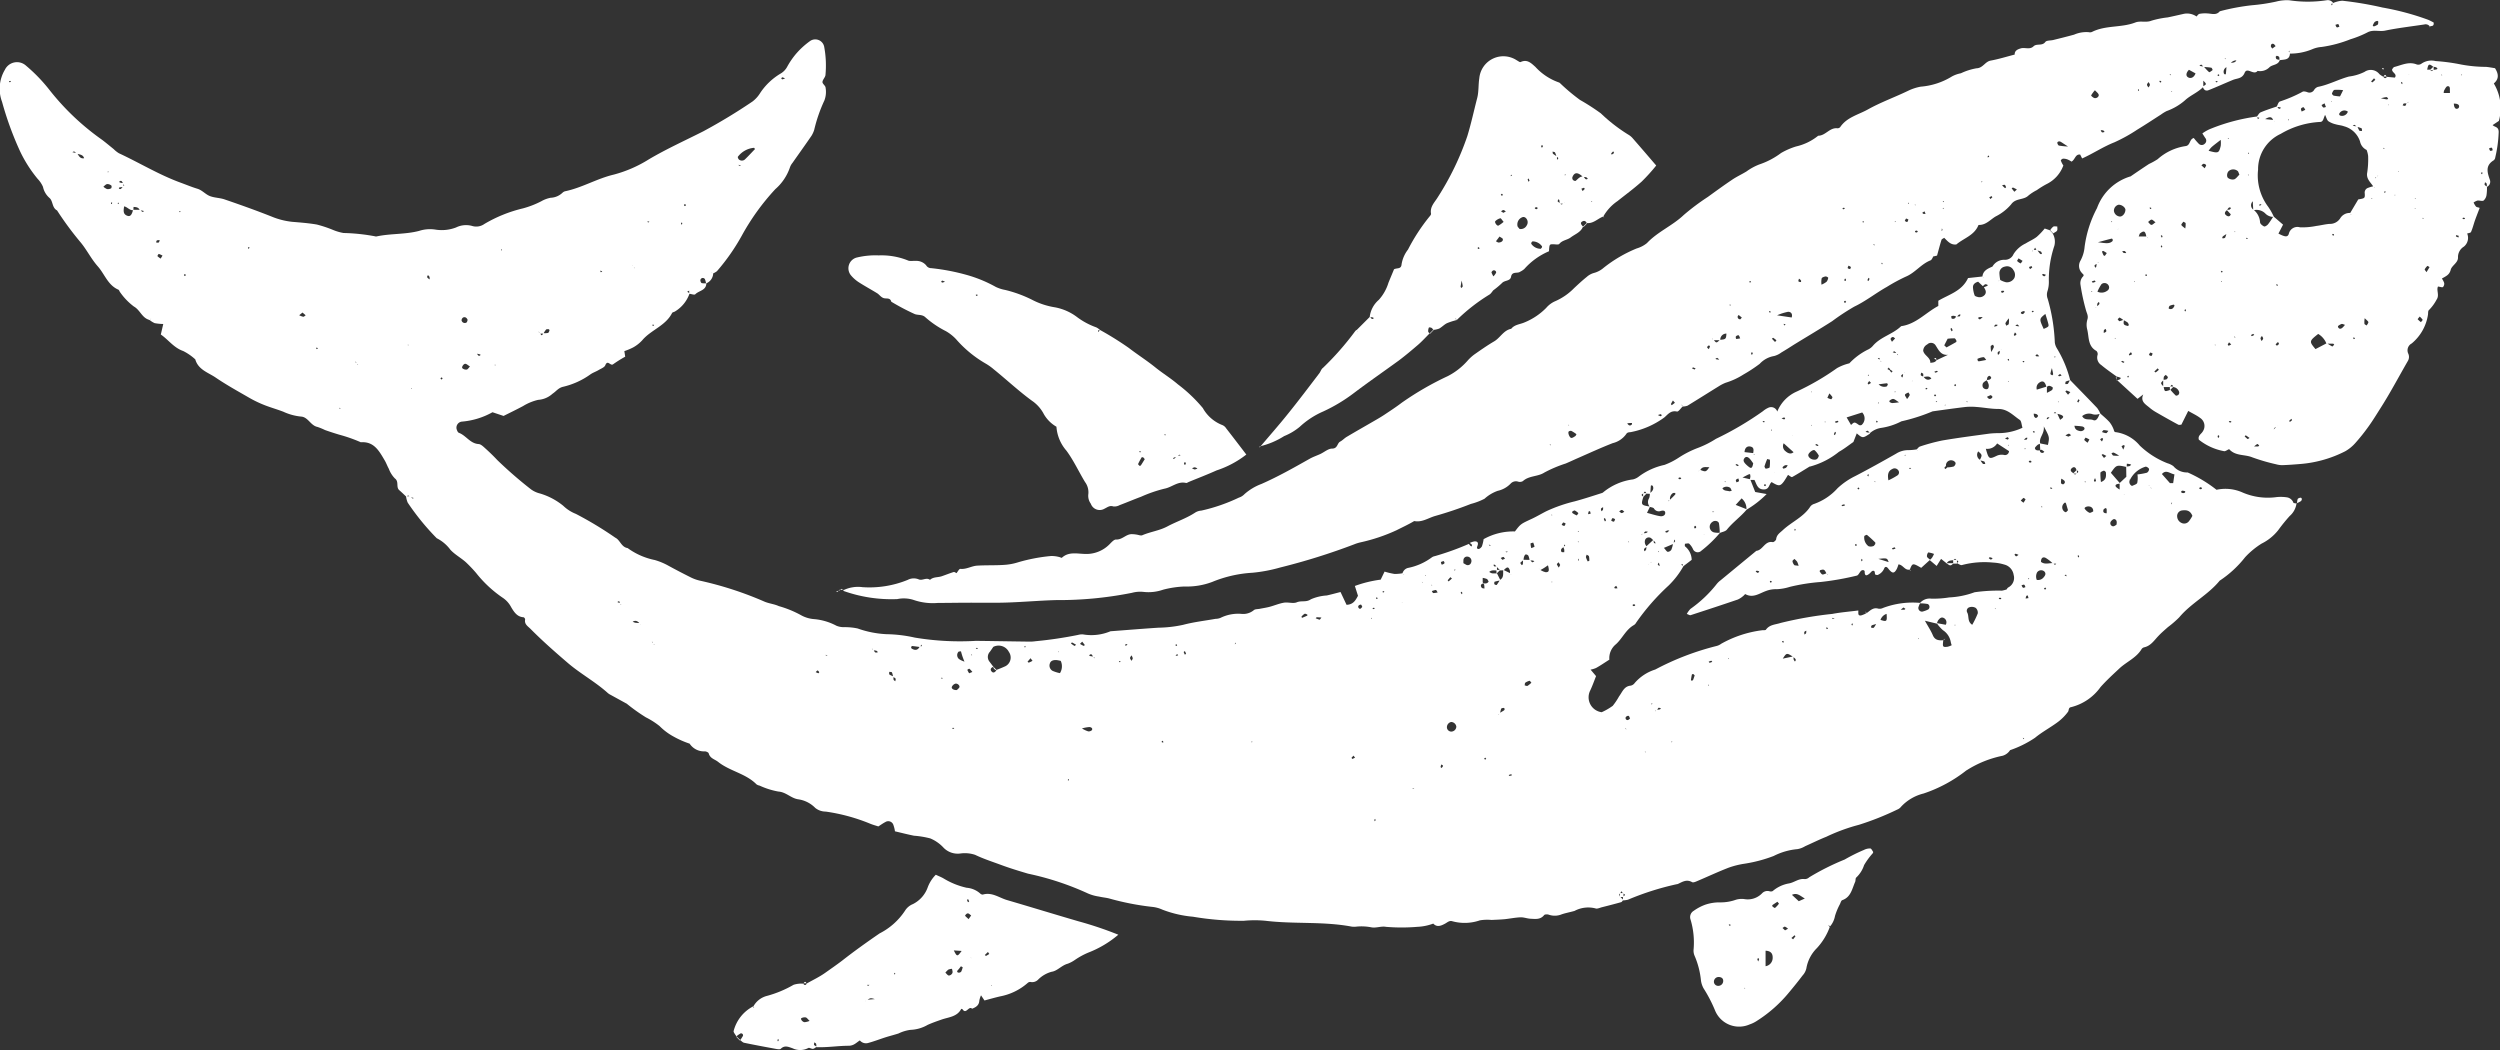<svg xmlns="http://www.w3.org/2000/svg" width="93.09" height="39.098" viewBox="0 0 93.09 39.098"><rect x="0" y="0" width="93.09" height="39.098" fill="#333333" stroke="none"/><defs><style>.a{fill:#fff;}</style></defs><g transform="translate(-203.127 -41.259)"><g transform="translate(203.127 41.259)"><path class="a" d="M285.665,59.078a1.562,1.562,0,0,1,.963.1,2.38,2.38,0,0,0,1.27.173,1.567,1.567,0,0,1,.371.007.312.312,0,0,1,.264.227l-.034.029.017-.045.143.024-.018-.014a.751.751,0,0,1-.256.477,6.364,6.364,0,0,0-.426.526,1.821,1.821,0,0,1-.618.5,2.991,2.991,0,0,0-.615.508,4.015,4.015,0,0,1-.947.873c-.433.53-1.067.839-1.506,1.365a3.773,3.773,0,0,1-.421.364c-.122.108-.246.214-.358.333-.155.162-.278.361-.52.418a.165.165,0,0,0-.1.064c-.2.334-.562.474-.831.726-.239.224-.478.442-.7.691a1.915,1.915,0,0,1-1.095.748c-.109.017-.078.12-.116.172a1.851,1.851,0,0,1-.379.382c-.277.206-.586.369-.85.587a3.956,3.956,0,0,1-.934.463l-.045-.035.056.024a.5.5,0,0,1-.281.217,3.936,3.936,0,0,0-1.344.543l-.038-.036.052.021a5.254,5.254,0,0,1-1.616.878,1.7,1.7,0,0,0-.835.489.333.333,0,0,1-.147.11,10.515,10.515,0,0,1-1.423.566,6.845,6.845,0,0,0-1.217.446c-.267.106-.526.235-.789.352a.806.806,0,0,1-.284.108,2.419,2.419,0,0,0-.888.256A5.29,5.29,0,0,1,268.1,73a3.108,3.108,0,0,0-.6.148c-.385.148-.758.323-1.137.484-.074.031-.18.085-.229.057-.2-.117-.355-.015-.52.063a.173.173,0,0,1-.06.015,10.313,10.313,0,0,0-1.812.577,1.11,1.11,0,0,1-.183.025l0-.147c.074-.035.119-.071,0-.109l-.05-.087-.062.088c-.013.011-.036.027-.035.035a.376.376,0,0,0,.035.071l.126.13c-.028.029-.05.076-.082.084-.238.067-.477.129-.717.189-.08.021-.175.069-.238.043a1.085,1.085,0,0,0-.78.094c-.158.046-.322.074-.478.127a.675.675,0,0,1-.482.013c-.05-.018-.145-.015-.171.015-.14.178-.33.144-.512.136-.122-.007-.245-.057-.365-.053-.2.008-.4.05-.593.07-.164.015-.329.021-.492.028a1.7,1.7,0,0,0-.432.015,1.727,1.727,0,0,1-1.033.031c-.113-.031-.189.057-.278.1-.148.078-.3.138-.439-.027l.039-.025-.022.041a1.934,1.934,0,0,1-.6.122,7.01,7.01,0,0,1-1.162,0c-.173-.034-.369.052-.544.018a1.92,1.92,0,0,0-.551-.027.679.679,0,0,1-.185,0c-1.061-.2-2.142-.088-3.208-.217a4.174,4.174,0,0,0-.8,0,10.659,10.659,0,0,1-1.9-.151,4.159,4.159,0,0,1-1.14-.264,1.2,1.2,0,0,0-.357-.1,9.964,9.964,0,0,1-1.635-.319c-.12-.028-.243-.039-.364-.067a1.62,1.62,0,0,1-.414-.116,10.524,10.524,0,0,0-2.229-.737c-.337-.1-.668-.2-1-.323s-.66-.228-.975-.379a1.207,1.207,0,0,0-.55-.049.735.735,0,0,1-.617-.21,1.414,1.414,0,0,0-.5-.352,3.38,3.38,0,0,0-.605-.1c-.239-.048-.475-.109-.71-.164a1.206,1.206,0,0,0-.059-.238.2.2,0,0,0-.3-.106c-.091.046-.173.108-.26.162-.108-.035-.207-.062-.3-.1a6.867,6.867,0,0,0-1.661-.453.615.615,0,0,1-.39-.138,1.1,1.1,0,0,0-.639-.32c-.264-.041-.446-.268-.734-.288a2.89,2.89,0,0,1-.7-.222.285.285,0,0,1-.113-.046c-.4-.406-.991-.488-1.429-.836-.124-.1-.3-.126-.351-.319-.01-.035-.1-.077-.15-.073a.64.64,0,0,1-.568-.3c.022-.013.059-.039.015.015a3.415,3.415,0,0,1-.591-.259,2.233,2.233,0,0,1-.537-.4,2.926,2.926,0,0,0-.506-.322,6.745,6.745,0,0,1-.74-.53l.042-.034-.027.05-.59-.324a.559.559,0,0,1-.1-.064c-.473-.428-1.039-.729-1.52-1.147-.466-.4-.93-.808-1.363-1.246-.1-.1-.235-.172-.2-.351a.1.1,0,0,0-.059-.082c-.243-.014-.355-.2-.459-.371a.956.956,0,0,0-.326-.361,4.458,4.458,0,0,1-.984-.92,5.152,5.152,0,0,0-.382-.4c-.183-.162-.407-.282-.572-.46a1.444,1.444,0,0,0-.51-.431,9.1,9.1,0,0,1-1.081-1.326.922.922,0,0,1-.062-.235h.152a.779.779,0,0,0,.088.08c.008.007.034-.01.05-.015l-.155-.045c-.038-.071-.078-.052-.12,0-.088-.083-.175-.168-.266-.247-.133-.116,0-.319-.166-.44a1.027,1.027,0,0,1-.224-.358c-.06-.108-.1-.227-.165-.331-.2-.34-.394-.692-.877-.656a5.67,5.67,0,0,0-.81-.284c-.175-.053-.351-.109-.524-.171a2.309,2.309,0,0,0-.282-.116c-.257-.052-.347-.372-.615-.386a2.041,2.041,0,0,1-.65-.178c-.229-.089-.468-.155-.7-.246a4.336,4.336,0,0,1-.558-.266c-.426-.246-.86-.485-1.267-.762-.278-.189-.649-.291-.758-.677a1.95,1.95,0,0,0-.452-.312c-.351-.123-.551-.421-.832-.614l.091-.392a1.847,1.847,0,0,1-.322-.032.789.789,0,0,1-.194-.124.187.187,0,0,0,.049-.018c.008-.006.011-.021.015-.031l-.048.064c-.02-.008-.038-.017-.057-.024-.243-.088-.312-.361-.54-.488a2.35,2.35,0,0,1-.506-.524c-.027-.029-.036-.087-.067-.1-.392-.168-.51-.577-.765-.866s-.411-.618-.645-.9a11.829,11.829,0,0,1-.875-1.186c-.192-.1-.144-.344-.281-.464a.748.748,0,0,1-.242-.412,1.007,1.007,0,0,0-.2-.3,4.914,4.914,0,0,1-.654-1.026,12.13,12.13,0,0,1-.671-1.842,1.384,1.384,0,0,1,.106-1.193.5.5,0,0,1,.789-.151,6.068,6.068,0,0,1,.86.888,9.281,9.281,0,0,0,1.969,1.87c.148.112.289.231.433.347a1.055,1.055,0,0,0,.194.154c.765.355,1.491.8,2.285,1.091.213.078.422.165.638.231.183.055.3.21.471.275s.368.062.541.122c.585.2,1.168.408,1.742.635a2.767,2.767,0,0,0,.776.2c.306.025.612.049.914.1a4.554,4.554,0,0,1,.586.193,1.869,1.869,0,0,0,.411.123,7.128,7.128,0,0,1,1.168.122.132.132,0,0,0,.062.006c.522-.113,1.064-.07,1.584-.206a1.31,1.31,0,0,1,.6-.05,1.484,1.484,0,0,0,.776-.078.844.844,0,0,1,.59-.059.524.524,0,0,0,.468-.073A5.17,5.17,0,0,1,222.6,48.6a3.393,3.393,0,0,0,.688-.268,1.112,1.112,0,0,1,.344-.127.676.676,0,0,0,.442-.189.215.215,0,0,1,.109-.056c.625-.133,1.176-.471,1.8-.618a4.725,4.725,0,0,0,1.3-.565c.657-.389,1.349-.7,2.029-1.045a20.941,20.941,0,0,0,1.836-1.112,1.163,1.163,0,0,0,.287-.319,2.344,2.344,0,0,1,.758-.72.644.644,0,0,0,.247-.257,2.876,2.876,0,0,1,.352-.506,2.958,2.958,0,0,1,.5-.45.338.338,0,0,1,.527.229,3.8,3.8,0,0,1,.045,1.039c-.01.089-.108.172-.112.261,0,.066.112.136.116.206a.9.9,0,0,1-.045.481,5.612,5.612,0,0,0-.379,1.095.98.98,0,0,1-.1.218c-.233.34-.473.674-.709,1.011a.533.533,0,0,0-.092.161,1.87,1.87,0,0,1-.545.814,8.642,8.642,0,0,0-1.257,1.746,7.643,7.643,0,0,1-.917,1.309.568.568,0,0,1-.157.088.194.194,0,0,0-.025-.043c-.006-.007-.02-.007-.031-.01l.073.036a.417.417,0,0,1-.267.386.665.665,0,0,0-.043-.161.091.091,0,0,0-.168.049c0,.032.024.088.049.1a.7.7,0,0,0,.172.007c0,.267-.275.27-.41.408-.034.035-.148-.011-.227-.02l0-.138.034-.034-.02.048-.089.05.091.059a1.272,1.272,0,0,1-.547.677c-.035.021-.091.027-.106.055-.242.481-.787.629-1.114,1.019a1.33,1.33,0,0,1-.337.264,2.219,2.219,0,0,1-.327.137l.032.207a4.889,4.889,0,0,0-.452.284c-.1.073-.2-.185-.289.035-.029.077-.152.123-.239.173-.1.063-.222.1-.323.173a2.863,2.863,0,0,1-1,.454c-.185.039-.268.173-.4.259l-.035-.036.05.021a.876.876,0,0,1-.554.245,1.906,1.906,0,0,0-.561.231c-.236.127-.478.243-.726.368l-.413-.138a2.8,2.8,0,0,1-1.149.35.228.228,0,0,0-.19.264c.015.056.045.137.088.152.27.1.418.4.737.419.088.006.178.1.253.166.152.138.3.28.442.432a15.534,15.534,0,0,0,1.257,1.091.956.956,0,0,0,.329.151,2.483,2.483,0,0,1,.87.46,1.434,1.434,0,0,0,.468.3,13.516,13.516,0,0,1,1.471.888c.178.087.222.35.456.385a2.585,2.585,0,0,0,1.011.445,2.412,2.412,0,0,1,.51.213q.407.222.822.429a1.506,1.506,0,0,0,.348.126,13,13,0,0,1,2.409.783c.169.071.362.088.529.165a3.894,3.894,0,0,1,.853.352,1.178,1.178,0,0,0,.471.133,2.163,2.163,0,0,1,.822.246.723.723,0,0,0,.3.053,2.266,2.266,0,0,1,.491.049,3.709,3.709,0,0,0,1.085.213,5.1,5.1,0,0,1,1.04.126,10.2,10.2,0,0,0,2.279.122c.656.007,1.313.02,1.97.028a1.421,1.421,0,0,0,.245-.014,15.153,15.153,0,0,0,1.586-.235.58.58,0,0,1,.183-.02,1.826,1.826,0,0,0,1.025-.116c.594-.045,1.189-.094,1.783-.133a4.666,4.666,0,0,0,.92-.106c.4-.106.807-.152,1.212-.224a.5.5,0,0,0,.178-.034,1.491,1.491,0,0,1,.782-.151.621.621,0,0,0,.459-.134c.048-.048.151-.039.229-.055.122-.025.245-.042.365-.074.179-.048.354-.124.536-.154.155-.025.34.043.475-.014.171-.073.351.011.526-.113a1.758,1.758,0,0,1,.59-.141c.172-.039.343-.085.512-.129l.224.477c.26-.011.341-.18.426-.336l-.116-.366a4.374,4.374,0,0,1,.961-.235l.145-.3a2.836,2.836,0,0,0,.373.088,1.772,1.772,0,0,0,.308-.028.185.185,0,0,0,.018.049c.006.008.021.011.032.015l-.067-.048a.287.287,0,0,1,.2-.211,2.205,2.205,0,0,0,.892-.392.272.272,0,0,1,.113-.048,10.176,10.176,0,0,0,1.27-.457c.076.108.12.12.112.042,0-.028-.05-.052-.077-.078a.742.742,0,0,1,.171-.057c.1-.007.155.035.122.145-.015.053-.063.127.028.138.039.006.108-.056.13-.1a1.407,1.407,0,0,0,.063-.266,2.262,2.262,0,0,1,1.166-.287c.213-.281.214-.278.636-.474.186-.087.362-.194.545-.285a5.61,5.61,0,0,1,1.046-.362c.337-.091.668-.2,1-.306a.13.13,0,0,0,.056-.027,2.179,2.179,0,0,1,1.113-.484.565.565,0,0,0,.221-.109,2.454,2.454,0,0,1,.951-.431,2.616,2.616,0,0,0,.547-.28,3.671,3.671,0,0,1,.71-.357,3.547,3.547,0,0,0,.659-.333,11.8,11.8,0,0,0,1.749-1.029.843.843,0,0,1,.208-.131.239.239,0,0,1,.327.145,1.381,1.381,0,0,1,.731-.749,9.4,9.4,0,0,0,1.495-.87,1.787,1.787,0,0,1,.459-.178l.045.035-.055-.025a2.437,2.437,0,0,1,.687-.515.552.552,0,0,0,.2-.148c.287-.336.741-.429,1.052-.731.557-.076.919-.508,1.383-.752V52.04c.392-.235.881-.354,1.107-.845l.551-.06a.162.162,0,0,0,.015.046c.006.008.02.011.029.017l-.06-.048c.018-.238.207-.308.383-.387l.034.035-.049-.02a.5.5,0,0,1,.454-.263.342.342,0,0,0,.336-.21,1.069,1.069,0,0,1,.454-.4c.136-.085.288-.148.414-.246a2.585,2.585,0,0,0,.294-.309l.175.059-.013-.018.144.144-.017-.014a.614.614,0,0,1,.071.47,3.932,3.932,0,0,0-.206,1.33,1.111,1.111,0,0,1-.052.364.429.429,0,0,0,.011.289,6.761,6.761,0,0,1,.263,1.619.542.542,0,0,0,.07.206A4.309,4.309,0,0,1,280.213,55a.776.776,0,0,0-.162.048c-.018.01-.015.062-.022.094.034,0,.083.006.1-.013a.725.725,0,0,0,.074-.143c.337.347.678.694,1.012,1.045a1.008,1.008,0,0,1,.119.208.421.421,0,0,1-.285.027.393.393,0,0,0-.39.069c.09.179.278.091.411.148.1.046.178-.048.246-.26.122.11.25.214.361.336a1,1,0,0,1,.148.259c.025.05.011.116.1.117a1.416,1.416,0,0,1,.881.5,3.149,3.149,0,0,0,1.029.656.722.722,0,0,1,.221.108.66.66,0,0,0,.531.234,4.962,4.962,0,0,1,1.092.66C285.651,59.113,285.626,59.127,285.665,59.078Zm-62.438-5.814a.239.239,0,0,0-.017-.056c-.006-.008-.025-.01-.039-.014l.073.053c.036.1.073.1.108,0a.769.769,0,0,0,.18-.008c.025-.007.043-.057.056-.092a.061.061,0,0,0-.027-.048c-.034,0-.081-.006-.1.014a.919.919,0,0,0-.1.151Zm-2.723.229.034.036-.049-.02C220.48,53.49,220.451,53.452,220.5,53.493Zm52.633.745a.219.219,0,0,0,.015.056c.006.01.024.013.036.018l-.066-.06c-.018-.028.021-.131-.074-.056Zm-56.729.127a.173.173,0,0,0,.021.046c.006.007.022.006.035.008l-.069-.042a.172.172,0,0,0-.008-.055c-.006-.008-.027-.008-.041-.013ZM269.9,57.114a.308.308,0,0,0-.014-.048c0-.008-.017-.014-.025-.021l.056.052.039.035Zm-.731,1.366c-.034.021-.053.028-.018-.018a.269.269,0,0,0,.046-.02c.008-.006.013-.018.018-.028Zm11.277-.018c.1-.038.076-.077,0-.116-.017-.087-.077-.14-.15-.089-.106.073-.066.15.036.2C280.368,58.5,280.4,58.546,280.444,58.462Zm-11.652.141c-.042.032-.042.021-.017-.015C268.8,58.571,268.84,58.545,268.791,58.6Zm4.722-3.994-.057-.082-.053.056.088.049.055.084.053-.053Zm.868.4a.169.169,0,0,0-.046.01c-.01,0-.014.018-.02.029l.049-.055.034-.035Zm5.21,1.236-.122.129a.392.392,0,0,0-.108.014c-.015.006-.02.039-.028.06.017,0,.041,0,.05-.007a.774.774,0,0,0,.069-.084l.122-.13h.147l.12.26-.036.038.025-.049c.143-.091.154-.13.045-.185a.956.956,0,0,0-.171-.046C279.669,56.178,279.631,56.171,279.592,56.243Zm-5.969-.145.041-.034-.022.05-.045.038Zm-61.187-6.064c-.029.018-.13-.006-.043.077l.028-.091.045-.032Zm66.41.123a.217.217,0,0,0-.05.018c-.007.007-.007.024-.01.036l.049-.069h.14c.034.043.066.088.1.13a.1.1,0,0,0,.046.031c.011,0,.027-.01.039-.015-.013-.028-.02-.071-.042-.082a.825.825,0,0,0-.158-.046l-.055-.1Zm-52.144.626a.169.169,0,0,0-.015-.045c0-.007-.017-.011-.027-.017l.059.045a.146.146,0,0,0,.017.049c.006.007.022.007.034.01Zm-1.24.123-.038-.041.052.027c.014.032-.015.131.076.052Zm-16-2.107c-.039.027-.043.021-.017-.017l.042-.021ZM252.9,63.689l-.036-.035.053.018.038.048Zm19.236.358.032-.041-.017.055c-.045.007-.119-.011-.057.076Zm-42.194,1.26-.043.029.027-.046C229.938,65.286,229.994,65.241,229.94,65.307Zm-2.5-.5a.171.171,0,0,0-.007-.055c-.006-.01-.025-.011-.038-.017l.06.057a.163.163,0,0,0,.02.049c0,.007.022,0,.035.007Zm52.632-2.485c-.007-.041.017-.12-.071-.056l.085.042.036.031Zm-.359-.492-.143,0a1.36,1.36,0,0,0-.277-.218c-.117-.053-.172.031-.169.151.145.115.309.034.463.048.032.066.067.082.109.008l.039-.024ZM226.2,63.316c0-.057.006-.127-.084-.057l.1.046a.161.161,0,0,0,.018.048c.006.008.022.007.034.011Zm29.174,0a.3.3,0,0,0-.025-.046c-.007-.008-.021-.01-.031-.014l.073.043.017.05Zm.74-.744a.147.147,0,0,0-.011-.05c0-.008-.022-.01-.035-.014l.063.049.034.034Zm8.692,4.1c-.018-.028-.038-.057.017-.015C264.857,66.7,264.843,66.694,264.81,66.672Zm-1.123,1.366a.162.162,0,0,0-.006-.059c-.006-.01-.027-.013-.042-.018l.066.06.028.034Zm2.871-7.347a.31.31,0,0,0,.018.05c.006.008.021.011.031.018l-.067-.05C266.529,60.687,266.505,60.651,266.558,60.691Zm-5.349.246.041-.036-.025.052-.039.027Zm20.979-1.712-.13-.133,0-.264.262-.246.115.137a.162.162,0,0,0,.085.217c.06-.032.168-.056.193-.113a.921.921,0,0,0,.008-.316,2.412,2.412,0,0,0,.352-.064.163.163,0,0,0,.081-.138c-.01-.039-.1-.1-.136-.085a.945.945,0,0,0-.577.494l-.134-.117-.006-.385a.592.592,0,0,0,.123-.014c.024-.007.042-.034.064-.052a.208.208,0,0,0-.055-.024,1.208,1.208,0,0,0-.122-.015l-.025-.041.041.025-.007.14c-.38-.084-.38-.084-.589.215l.347.4a.984.984,0,0,0-.112.021c-.066.021-.082.066-.032.115a.777.777,0,0,0,.136.094l.131.131a.2.2,0,0,0,.017.046c.006.008.02.011.029.015Zm-.736,0-.038.038.022-.053C281.471,59.184,281.489,59.177,281.453,59.224Zm-20.864.968.045-.025-.028.042-.043.035Zm3.971,1.616a.211.211,0,0,0,.048-.015c.008-.006.01-.022.014-.034l-.046.064a.292.292,0,0,0-.045.017.105.105,0,0,0-.017.028Zm-.232-2.591c-.108.039-.07.078,0,.117-.1.306-.088.317.245.369l-.113.234c.185.048.336.1.489.123.078.014.179-.017.189-.106.011-.11-.084-.112-.165-.088a.206.206,0,0,1-.254-.092c-.027-.038-.1-.042-.152-.06a.265.265,0,0,1-.027-.326.461.461,0,0,0,.024-.175c.076-.07.158-.137.12-.259a.084.084,0,0,0-.042-.043c-.01,0-.039.01-.039.018-.008.1-.014.2-.02.3l-.141-.007C264.4,59.146,264.37,59.106,264.328,59.217Zm18.852-.242a.321.321,0,0,0-.015-.052c-.006-.01-.021-.014-.032-.02l.064.056a.176.176,0,0,0,.021.053c.006.008.025.007.038.01Zm-3.721,0-.021-.038.036.024c.015.034-.014.137.081.055ZM275.976,61.7c-.039-.078-.074-.05-.108,0-.1.01-.2.007-.253.12l-.21-.169-.165.264-.26-.22a.566.566,0,0,0,.088-.085,1.145,1.145,0,0,0,.074-.143.93.93,0,0,0-.214-.056.212.212,0,0,0-.049.152c.013.048.077.081.117.122l-.331.3c-.324-.185-.324-.185-.429.078l.015-.017c-.193.057-.259-.178-.433-.189a1.161,1.161,0,0,1-.062.169c-.1.183-.169.178-.323-.02-.042-.055-.1-.084-.14-.013a.45.45,0,0,1-.247.256c-.029.01-.1-.011-.1-.027-.011-.056,0-.136-.077-.127-.049.006-.088.073-.134.108-.1.081-.175.1-.175-.08,0-.052-.085-.077-.14-.021s-.094.161-.154.173a10.664,10.664,0,0,1-1.334.236,7.154,7.154,0,0,0-1.158.182,1.884,1.884,0,0,1-.482.087,1.028,1.028,0,0,0-.41.069c-.242.087-.481.274-.765.115-.011-.007-.053.052-.085.074a.831.831,0,0,1-.193.126c-.586.2-1.175.393-1.762.584-.029.01-.071-.022-.14-.046a.842.842,0,0,1,.137-.189,4.629,4.629,0,0,0,.984-.935.757.757,0,0,1,.133-.126q.667-.55,1.335-1.1c.246-.024.315-.383.612-.324.035.007.122-.067.126-.109.018-.166.14-.238.246-.336.329-.309.77-.485,1.026-.88a.28.28,0,0,1,.148-.1,2.119,2.119,0,0,0,.866-.582,2.694,2.694,0,0,1,.659-.453c.513-.266,1.018-.548,1.52-.833a.841.841,0,0,1,.468-.133,2.082,2.082,0,0,0,.306-.029.15.15,0,0,0,.011.045c.006.008.02.013.029.018l-.057-.048c.043-.041.08-.1.131-.12a7.222,7.222,0,0,1,.831-.225c.586-.1,1.176-.176,1.766-.257a3.606,3.606,0,0,1,.369-.017,2.116,2.116,0,0,0,.853-.2c-.036-.113-.038-.249-.1-.292-.247-.166-.456-.41-.8-.408-.266,0-.53-.053-.8-.073a2.231,2.231,0,0,0-.432,0c-.405.048-.811.106-1.215.162a6.913,6.913,0,0,1-1.163.372,2.356,2.356,0,0,1-.758.245.807.807,0,0,0-.411.194.381.381,0,0,0-.084-.087c-.015-.01-.053.021-.08.035a.393.393,0,0,0,.056.024c.041.006.081.007.123.01-.011.015-.018.038-.034.048-.253.164-.256.162-.481-.028l-.032-.039.049.024-.134.343c-.164.112-.34.256-.536.364a2.921,2.921,0,0,1-1.084.552l-.031-.039.046.022c-.224.137-.445.278-.674.406-.027.015-.1-.049-.155-.08-.05.08-.1.168-.155.246-.137.182-.19.183-.456.022-.1.077-.083.271-.28.274-.25.006-.275-.192-.359-.354h-.18a.719.719,0,0,0,.029-.117.38.38,0,0,0-.014-.1.276.276,0,0,0-.059.014c-.053.024-.1.052-.222.112l.288.067.186.473.426.076a3.663,3.663,0,0,1-.754.586.5.5,0,0,0-.178-.425l-.221.243.417.166c-.227.273-.522.478-.745.756-.056.069-.175.084-.266.124a2.483,2.483,0,0,0-.028-.355c-.021-.1-.169-.124-.247-.055a.215.215,0,0,0,.053.386.719.719,0,0,0,.235.013,4.562,4.562,0,0,1-.7.674.189.189,0,0,1-.309-.063.644.644,0,0,0-.141-.2c-.032-.027-.1,0-.159,0,0,.035-.013.081.006.1a.663.663,0,0,1,.246.5l-.32.246c-.017-.029.02-.124-.074-.062l.091.045a3.174,3.174,0,0,1-.558.729,8.359,8.359,0,0,0-1.208,1.382.231.231,0,0,1-.083.089c-.3.169-.426.494-.668.713a.668.668,0,0,0-.246.575c-.183.116-.334.221-.494.309a.946.946,0,0,1-.229.067l-.021-.042.036.027.213.252c-.07.175-.137.368-.225.551a.56.56,0,0,0,.434.793,2.264,2.264,0,0,0,.412-.238,2.361,2.361,0,0,0,.235-.351c.12-.157.183-.378.433-.4a.246.246,0,0,0,.151-.1,1.669,1.669,0,0,1,.763-.5,10.054,10.054,0,0,1,2.295-.88.5.5,0,0,0,.164-.081,4.167,4.167,0,0,1,1.506-.5c.055-.01.137.007.158-.024.137-.192.35-.185.543-.249a14.164,14.164,0,0,1,1.931-.338c.317-.06.642-.085.965-.127.006.1-.027.2.1.185a.892.892,0,0,0,.217-.094l-.01.01c.131-.091.243-.228.439-.169a.274.274,0,0,0,.171-.025,3.122,3.122,0,0,1,1.39-.189.786.786,0,0,0-.071.171.138.138,0,0,0,.144.154.95.95,0,0,0,.228-.084.122.122,0,0,0-.022-.2,1.586,1.586,0,0,0-.3-.024.47.47,0,0,1,.435-.175,3.669,3.669,0,0,0,.66-.046,3.162,3.162,0,0,0,.949-.193,6.2,6.2,0,0,1,1.018-.059c.06-.01.119-.029.178-.045l.036.043-.053-.027c.025-.031.043-.074.075-.091a.4.4,0,0,0,.2-.468.466.466,0,0,0-.351-.385,1.715,1.715,0,0,0-.417-.073,3.269,3.269,0,0,0-1.152.091c-.055.02-.141-.05-.213-.078C276.068,61.776,276.07,61.739,275.976,61.7Zm5.6-1.748.039.031-.045-.025a1.626,1.626,0,0,0,0-.165c0-.013-.035-.036-.043-.032-.028.015-.067.035-.074.06C281.42,59.929,281.489,59.952,281.575,59.954Zm-18.741-.235c-.031.021-.074.035-.09.063s.007.064.013.1c.021-.02.052-.038.059-.062a.445.445,0,0,0,0-.115C262.851,59.68,262.871,59.671,262.833,59.719Zm-18.992,5.569a.238.238,0,0,0,.018.053c.007.007.027.006.041.008l-.071-.049c-.021-.031-.035-.074-.064-.091s-.06.02-.091.032c.017.011.031.029.049.032A1.147,1.147,0,0,0,243.842,65.289Zm-8.2-.231a.274.274,0,0,0-.021-.046C235.614,65,235.6,65,235.59,65l.066.046c.021.031.035.073.064.088s.063,0,.1-.008c-.021-.02-.039-.046-.064-.055A.49.49,0,0,0,235.641,65.058ZM209.085,49.785a.367.367,0,0,0-.112.006c-.02.008-.025.052-.036.078.034,0,.077.018.1,0s.028-.063.041-.1l.036-.041ZM264.81,67.273c.041-.006.08-.008.119-.017a.18.18,0,0,0,.05-.032c-.031-.01-.073-.038-.091-.028s-.043.06-.063.092a.155.155,0,0,0-.052.01c-.008,0-.011.021-.017.034ZM208.086,48.546l-.041-.035.056.018-.008.137c-.137.02-.218-.117-.344-.141-.024.157-.049.3.134.355.1.029.154-.045.2-.227h.267a.386.386,0,0,0,.076.076c.013.007.043-.015.066-.025a.306.306,0,0,0-.05-.018c-.035-.006-.071-.008-.108-.013C208.288,48.554,208.188,48.55,208.086,48.546Zm-.361-.888V47.8l-.116.015c-.06.008-.073.032-.031.062a.059.059,0,0,0,.055-.006.736.736,0,0,0,.074-.087l.046-.034a.443.443,0,0,0-.045-.084c-.021-.031-.036-.073-.066-.088s-.056.022-.087.035a.189.189,0,0,0,.052.028C207.645,47.654,207.684,47.654,207.725,47.658Zm70.736,9.553a.453.453,0,0,0,.123,0c.017,0,.027-.043.039-.067-.02,0-.045-.008-.057,0a.992.992,0,0,0-.088.084l-.036.036Zm-4.454-2.455c-.028.021-.067.036-.084.064s.02.053.031.08a.152.152,0,0,0,.028-.048.981.981,0,0,0,.01-.112.2.2,0,0,0,.043-.018.076.076,0,0,0,.014-.028Zm2.98-2.11c-.056,0-.11,0-.165.007-.017,0-.031.021-.045.032.025.018.064.056.076.049a.9.9,0,0,0,.117-.1l.039-.036Zm-3.118,10.9c.055,0,.109,0,.164,0,.015,0,.031-.021.045-.031-.027-.018-.064-.057-.076-.05a.789.789,0,0,0-.117.1l-.035.034Zm-8.925-1.611c.021.032.031.052-.015.017-.006-.038-.008-.076-.017-.112a.184.184,0,0,0-.024-.05c-.01.027-.038.063-.029.078A.292.292,0,0,0,264.943,61.932Zm-6.076,0,0,.148c-.1,0-.2-.027-.288.055a.372.372,0,0,0,.106.052,1.332,1.332,0,0,0,.183,0l.129.263a1.821,1.821,0,0,0-.214.048c-.014,0-.024.07-.011.092s.08.038.087.028a2.023,2.023,0,0,0,.12-.187c.157-.088.108-.242.122-.376l.262.129a.211.211,0,0,0,.017.045c.006.007.018.01.028.015l-.06-.045a.41.41,0,0,0,0-.117c-.05-.147-.1-.15-.231-.01l-.129.007-.129-.133a.764.764,0,0,0-.071-.078c-.011-.01-.035,0-.053,0,.011.021.018.055.034.06A.455.455,0,0,0,258.868,61.929Zm14.892-7.94a.148.148,0,0,0,.011.056c0,.01.025.01.039.014L273.744,54a.346.346,0,0,0-.074-.076c-.013-.007-.043.018-.066.029a.205.205,0,0,0,.048.021C273.688,53.985,273.725,53.986,273.76,53.989Zm3.847-.1c-.031.021-.073.035-.089.063s0,.064.007.1c.02-.021.049-.038.057-.063a.487.487,0,0,0,.008-.112.216.216,0,0,0,.045-.02c.008,0,.013-.017.02-.027Zm1.489.225c.006.017.049.071-.017.017a.765.765,0,0,0-.073-.091.058.058,0,0,0-.055,0c-.043.029-.034.056.027.067C279.016,54.108,279.056,54.108,279.1,54.111Zm-58.227-.1c-.027-.036-.027-.046.015-.015.022.028.038.066.067.082s.052-.018.078-.029a.211.211,0,0,0-.049-.027A.979.979,0,0,0,220.869,54.01ZM277.346,53a.478.478,0,0,0,.111-.011c.024-.007.042-.034.063-.05-.032,0-.071-.02-.094-.007s-.042.056-.063.085a.185.185,0,0,0-.043.017c-.008,0-.013.015-.02.024Zm1,0,.028.039-.045-.024a.331.331,0,0,0-.074-.088c-.017-.01-.056.02-.084.032a.209.209,0,0,0,.055.024C278.266,52.988,278.307,52.991,278.347,53Zm-59.208-1.738.036.039-.053-.022a.441.441,0,0,0,0-.122c-.007-.027-.036-.048-.056-.071a.118.118,0,0,0-.029.046.077.077,0,0,0,.011.056C219.075,51.212,219.108,51.233,219.139,51.258Zm45.175,9.436a.566.566,0,0,0,.109-.011.251.251,0,0,0,.067-.046c-.032,0-.071-.02-.1-.007s-.043.053-.064.081a.188.188,0,0,0-.056.01c-.01,0-.013.022-.02.035Zm6.091,3.619c-.031.017-.073.027-.088.053s0,.063,0,.1c.022-.018.055-.031.063-.053a.36.36,0,0,0,.006-.11C270.422,64.277,270.441,64.267,270.405,64.313Zm-5.086-3.721a.612.612,0,0,0-.113,0,.332.332,0,0,0-.077.045c.014.01.027.027.042.028a.077.077,0,0,0,.053-.011c.028-.024.052-.053.078-.08l.036-.034Zm7.693,3.475c-.059.017-.117.031-.175.05a.066.066,0,0,0-.034.045.077.077,0,0,0,.007.052c.032,0,.078.01.094-.007A1.016,1.016,0,0,0,273,64.05l.13-.134c.245.085.266.07.249-.179l-.006-.059c.039-.029.049-.028.015.017a.356.356,0,0,0-.242.238Zm6.069-6.457c.007.018.008.043.021.056a.088.088,0,0,0,.148-.01.847.847,0,0,0-.092-.066c-.015-.008-.039,0-.059,0l-.015-.245.3.06c.063-.292.063-.292-.154-.692.035.291-.2.419-.129.646a.3.3,0,0,0-.1.042c-.042.038-.108.1-.1.129C278.917,57.615,279,57.619,279.082,57.609Zm3.114-.02.029.035-.046-.018c.022-.053.046-.1.063-.159,0-.01-.02-.042-.024-.041-.031.011-.062.027-.092.041Zm-5.1-1.965c-.021-.034-.036-.06.017-.017.048.07.1.123.185.048.013-.011.027-.042.02-.05s-.049-.06-.064-.055A1,1,0,0,0,277.1,55.625ZM261.347,61.21c-.029.027-.07.049-.085.082a.106.106,0,0,0,.01.1c.02.018.067.008.1.01a.381.381,0,0,0,0-.1.773.773,0,0,0-.043-.112c.018-.025.123.014.055-.076Zm-2.376,6.18c.052-.031.1-.06.155-.094a.07.07,0,0,0,.027-.053c0-.014-.02-.043-.028-.042-.034,0-.087.008-.1.029a.921.921,0,0,0-.041.176.309.309,0,0,0-.048.025.073.073,0,0,0-.011.032Zm19.87-11.147-.02-.039.034.024a.393.393,0,0,0,.014.116c.011.027.053.066.071.06a.125.125,0,0,0,.076-.073c.006-.015-.034-.059-.06-.07A.437.437,0,0,0,278.841,56.243Zm-4.107-1.366a.314.314,0,0,0,.006-.113c-.008-.022-.052-.034-.078-.049,0,.034-.025.078-.01.1s.064.035.1.052c.076.108.166.154.291.069C274.957,54.813,274.839,54.879,274.734,54.877ZM236.4,66.029a.375.375,0,0,0,0,.119c.007.024.041.041.063.062.006-.035.025-.077.011-.1s-.06-.045-.092-.066a.729.729,0,0,0-.043-.166c-.008-.018-.064-.015-.1-.021,0,.034-.011.084.006.1A.741.741,0,0,0,236.4,66.029Zm-9.436-1.988a.171.171,0,0,0,.011.046c0,.01.017.014.025.021l-.055-.05c-.069-.084-.147-.133-.259-.067a.424.424,0,0,0,.1.039A1.544,1.544,0,0,0,226.964,64.04Zm49.026-11.4a.519.519,0,0,0-.106-.041.333.333,0,0,0-.1.013c.006.031,0,.078.018.089a.114.114,0,0,0,.1,0c.031-.015.049-.053.071-.081a.5.5,0,0,0,.122,0c.017,0,.024-.043.036-.066-.02,0-.046-.007-.059,0A.968.968,0,0,0,275.99,52.641Zm3.342,2.834a1.491,1.491,0,0,0,.2-.108c.024-.015.041-.088.028-.1a.258.258,0,0,0-.131-.06c-.034,0-.07.031-.1.048-.055-.218-.145-.264-.288-.15a.235.235,0,0,0-.066.261l-.035.029.021-.043.385-.119,0,.257c-.014.007-.028.013-.042.021a.106.106,0,0,0-.018.024Zm-41.941,9.46c-.1-.014-.2-.029-.3-.039-.011,0-.032.025-.035.042a.059.059,0,0,0,.017.052c.123.076.229.071.3-.073.015-.027.126.02.057-.073Zm27.916-5.483c.069-.066.137-.129.2-.2.008-.01,0-.036,0-.055-.031,0-.07-.007-.092.008a.249.249,0,0,0-.1.257.187.187,0,0,0-.052.013c-.01.006-.011.022-.017.035Zm11.8-5.213.029.035-.043-.021c-.036-.041-.071-.112-.108-.113a.66.66,0,0,0-.22.06c-.006,0-.006.039,0,.055s.031.042.043.041C276.909,54.28,277.008,54.259,277.106,54.24Zm-5.954,7.944a.187.187,0,0,0,.014.048c.006.008.022.008.034.014l-.062-.049c-.029-.046-.049-.109-.092-.134s-.1,0-.144.01c-.008,0-.024.042-.017.05.031.042.064.1.1.11S271.1,62.2,271.152,62.183Zm-4.73-3.851c.224.091.225.089.369-.115l.041-.036-.024.052c-.129.022-.288-.056-.371.115a.161.161,0,0,0-.045.02c-.008.006-.008.02-.013.029Zm-8.065,4.228c.077.013.152.017.2-.066-.021-.032-.036-.077-.066-.094a.684.684,0,0,0-.155-.041c0,.052,0,.1,0,.155,0,.017.018.034.028.05-.1.022-.122.084-.064.162.015.022.064.021.1.031,0-.05,0-.1-.011-.15C258.385,62.592,258.367,62.576,258.356,62.561Zm-52.378-16a.513.513,0,0,0-.088-.078c-.015-.008-.046.015-.07.024.018.006.038.011.057.015.038.008.077.015.116.022.067.091.108.22.264.19C206.217,46.585,206.082,46.6,205.978,46.559ZM260.1,61.69a.4.4,0,0,0,.081.087c.015.008.052-.022.08-.035a.184.184,0,0,0-.055-.028c-.039-.006-.081,0-.122-.007a.766.766,0,0,0-.045-.171.12.12,0,0,0-.1-.05c-.028.006-.052.056-.064.092a.554.554,0,0,0-.018.12.78.78,0,0,0-.12.1c-.007.01.035.057.053.088.014-.013.041-.022.042-.036.006-.056.006-.11.007-.166Zm16.759-3.725a.948.948,0,0,0,.1.144c.017.017.062.007.094.008-.014-.032-.02-.081-.043-.092a.842.842,0,0,0-.168-.042c.1-.2.1-.2-.053-.334A.214.214,0,0,0,276.858,57.965ZM264.7,60.935a.56.56,0,0,0,.01.11c.006.017.038.027.057.038,0-.017,0-.041-.008-.052a.838.838,0,0,0-.078-.08.54.54,0,0,0-.089-.081.149.149,0,0,0-.206.069.249.249,0,0,0,0,.159.375.375,0,0,0,.062.1.919.919,0,0,0-.091.07.07.07,0,0,0-.013.053.121.121,0,0,0,.025.048c.018-.022.048-.042.055-.069a.64.64,0,0,0,.007-.117Zm-57.74-13.155a.6.6,0,0,0,.148.1.243.243,0,0,0,.157-.027c.017-.008.025-.091.01-.1a.24.24,0,0,0-.155-.059c-.052.007-.1.063-.143.1l-.036.038Zm62.954,17.5a.539.539,0,0,0,0,.116.255.255,0,0,0,.049.077.113.113,0,0,0,.029-.045.071.071,0,0,0-.013-.053c-.025-.028-.056-.052-.084-.078-.241-.152-.241-.152-.385.069Zm-4.472-4.189-.358.151c.062.067.1.136.141.147a.168.168,0,0,0,.136-.078,1.014,1.014,0,0,0,.063-.236.377.377,0,0,0,.077-.08c.007-.013-.015-.043-.024-.066-.006.017-.013.035-.017.052C265.456,61.016,265.451,61.053,265.445,61.09ZM277.11,55a.468.468,0,0,0-.14.1.185.185,0,0,0-.011.154c.036.08.158.106.2.049a.225.225,0,0,0,.015-.155.761.761,0,0,0-.076-.161.354.354,0,0,0,.11-.01c.028-.013.066-.049.063-.071a.1.1,0,0,0-.067-.071c-.022,0-.062.032-.074.059A.388.388,0,0,0,277.11,55Zm-16.644,7.078a.332.332,0,0,0-.017-.045c-.006-.008-.018-.013-.028-.018l.062.046a.593.593,0,0,0,.2.087c.124,0,.14-.057.084-.257-.052.035-.1.07-.148.1S260.518,62.049,260.466,62.078Zm7.955-4.364a.192.192,0,0,0,.015.057c.006.008.027.01.039.014l-.068-.057c.014-.1.043-.215-.074-.252s-.232.006-.247.2Zm7.217.53a.992.992,0,0,0,.235-.032.155.155,0,0,0,.073-.134.18.18,0,0,0-.131-.094.189.189,0,0,0-.227.211c-.038.032-.091.063-.021.11C275.573,58.31,275.612,58.265,275.638,58.244Zm-18.028,3.563.1.057a.129.129,0,0,0,.194-.069.162.162,0,0,0-.123-.227.136.136,0,0,0-.162.131,1.145,1.145,0,0,0,0,.12l-.035.035Zm10.81-3.7c-.035-.048-.07-.1-.106-.144-.09-.119-.175-.138-.234-.057s-.013.148.041.207a1.008,1.008,0,0,0,.136.12c.084.064.123.028.152-.138l.035-.034Zm10.54,4.324a.261.261,0,0,0,.27-.1c.056-.064.092-.137.017-.214a.182.182,0,0,0-.266.036.334.334,0,0,0-.007.294l-.035.031Zm5.1-3.6c.027.036.031.05-.015.015l.05-.341c-.173-.031-.31-.192-.467-.013l.313.354-.038.034.022-.049ZM242.6,65.907l.039.036-.053-.022a.481.481,0,0,0,.039-.471,1.192,1.192,0,0,0-.168-.032c-.1,0-.207.015-.24.137a.225.225,0,0,0,.1.264A1.28,1.28,0,0,0,242.6,65.907Zm34.36-14.412-.175-.165c-.117.035-.2.1-.192.218a1.047,1.047,0,0,0,.06.289c.008.028.063.049.1.057a.254.254,0,0,0,.28-.076c.076-.1.021-.193-.034-.282.036-.014.074-.027.11-.043a.22.22,0,0,0,.043-.038c-.034-.011-.07-.036-.1-.029S276.991,51.471,276.96,51.495Zm.635-.236a.831.831,0,0,0,.228.092.314.314,0,0,0,.31-.158.293.293,0,0,0-.034-.294.265.265,0,0,0-.315-.131.243.243,0,0,0-.206.261,1.624,1.624,0,0,0,.031.245.163.163,0,0,0-.046.015c-.008,0-.011.02-.015.029Zm-2.358,2.994.426-.2c-.259.024-.345-.168-.457-.344a.2.2,0,0,0-.316-.043.275.275,0,0,0-.151.236c.041.189.289.25.264.468l-.041.025.025-.041c.1-.014.2-.006.257-.115Zm.011,9.81-.445-.108c.113.206.221.365.294.538.081.194.231.2.4.187l-.015-.015c0,.02,0,.041,0,.06-.022.2-.014.217.157.2a.6.6,0,0,0,.162-.06.589.589,0,0,1-.036-.123.662.662,0,0,0-.292-.436,1.445,1.445,0,0,1-.231-.263l.337.062a.18.18,0,0,0-.087-.259c-.089-.038-.151.034-.2.1A.405.405,0,0,0,275.249,64.063Zm-35.012,1.721c.1-.039.192-.074.285-.117a.363.363,0,0,0,.173-.551.43.43,0,0,0-.584-.186l-.045-.035.057.021c-.045.064-.088.13-.134.193a.28.28,0,0,0-.013.373l.141.187c-.091.035-.133.1-.063.178S240.193,65.859,240.237,65.784Zm36.835-8.233c.108.386.119.4.41.26a.438.438,0,0,1,.288-.025.149.149,0,0,0,.165-.147l-.442-.287A.426.426,0,0,1,277.072,57.551Zm7.692,2.5c-.081-.213-.235-.228-.408-.2a.211.211,0,0,0-.159.229.277.277,0,0,0,.169.236.222.222,0,0,0,.274-.073A1.264,1.264,0,0,0,284.764,60.048Zm-8.2,4.059a3.256,3.256,0,0,0,.208-.428.234.234,0,0,0-.078-.206.288.288,0,0,0-.229-.024.136.136,0,0,0-.084.2C276.454,63.789,276.374,63.983,276.566,64.107Zm-4.1-7.909-.575.183.164.281c.129-.119.127-.116.294,0a.11.11,0,0,0,.1,0A.322.322,0,0,0,272.468,56.2Zm-41.223-9.81c-.015-.018-.027-.046-.038-.046a.842.842,0,0,0-.6.334c-.011.011.014.078.039.1a.168.168,0,0,0,.222,0C231,46.648,231.118,46.517,231.244,46.388ZM272.954,61.1c0-.02.008-.049,0-.059-.1-.1-.2-.193-.308-.282-.013-.01-.094.028-.1.046a.4.4,0,0,0,.154.373.248.248,0,0,0,.172,0C272.907,61.176,272.928,61.129,272.954,61.1Zm.489-2.373a2.732,2.732,0,0,0,.34-.186.132.132,0,0,0,.018-.2.164.164,0,0,0-.214-.035C273.449,58.373,273.4,58.486,273.444,58.727Zm-2.59-.92a.768.768,0,0,0-.155-.2c-.056-.039-.213.083-.235.161s.081.178.193.187C270.742,57.967,270.818,57.949,270.854,57.807Zm8.435-5.277c-.233.187-.233.187-.062.559.2-.089.2-.089.162-.229C279.363,52.764,279.332,52.669,279.288,52.529ZM257.355,67.9a.2.2,0,0,0-.193-.175.2.2,0,0,0-.157.215.166.166,0,0,0,.161.143A.193.193,0,0,0,257.355,67.9Zm18.168-14.2.085.078c.12-.067.24-.131.358-.2.011-.006.015-.041.008-.055-.017-.032-.042-.081-.066-.083a1.94,1.94,0,0,0-.259.014ZM239.041,65.478a2.312,2.312,0,0,1-.131-.385c-.034.008-.084,0-.1.025a.189.189,0,0,0,.028.264A.808.808,0,0,0,239.041,65.478Zm42.317-6.689c.2-.071.194-.214.185-.351,0-.027-.059-.076-.078-.07-.049.013-.126.049-.127.08A2.228,2.228,0,0,0,281.358,58.788Zm-11.814-1.442a.236.236,0,0,0,.074.3c.1.088.207.11.294.031Zm-.513.611-.1-.025a2.7,2.7,0,0,0-.1.268c-.007.025.034.094.048.092.052-.006.137-.025.143-.052A1.473,1.473,0,0,0,269.031,57.958Zm11.1,1.878c-.024-.076-.046-.154-.069-.231-.017-.059-.045-.064-.085-.018a.2.2,0,0,0,.028.31c.015.01.045.021.055.014A.534.534,0,0,0,280.133,59.836Zm.241-3.142c.013.155.119.18.208.2a.17.17,0,0,0,.15-.052c.046-.064-.014-.11-.073-.122C280.567,56.706,280.473,56.7,280.374,56.694Zm-41.622,9.843a.389.389,0,0,0,.1-.1c.029-.067-.071-.159-.152-.138a.218.218,0,0,0-.124.109C238.539,66.473,238.626,66.543,238.752,66.536ZM270.1,61.911a.741.741,0,0,0-.057-.158.815.815,0,0,0-.1-.1c-.025.028-.074.059-.071.084a.268.268,0,0,0,.064.141C269.948,61.9,270,61.891,270.1,61.911ZM220.54,52.756c-.029-.089-.11-.133-.178-.085a.128.128,0,0,0-.048.1.122.122,0,0,0,.182.08C220.521,52.837,220.528,52.788,220.54,52.756Zm53.3,3.065c-.113-.07-.158-.117-.21-.124s-.1.032-.138.057c-.01.006-.014.049-.007.053a.231.231,0,0,0,.1.043A2.407,2.407,0,0,0,273.838,55.821ZM243.415,67.965a1,1,0,0,0,.231.109.171.171,0,0,0,.14-.046c.039-.071-.032-.108-.087-.115A1.275,1.275,0,0,0,243.415,67.965ZM220.627,54.488c-.073-.045-.117-.091-.168-.1-.067-.01-.157.126-.113.166a.206.206,0,0,0,.157.049C220.543,54.6,220.575,54.54,220.627,54.488Zm60.44,5.4a.158.158,0,0,0-.134-.186c-.1-.02-.21.038-.178.084a.442.442,0,0,0,.173.148C280.965,59.95,281.028,59.9,281.067,59.889Zm-8,1.762.386.122C273.395,61.618,273.395,61.618,273.07,61.651Zm8.869-1.272c.024-.108.008-.19-.081-.208-.036-.007-.1.048-.129.091a.115.115,0,0,0,.084.178C281.86,60.438,281.906,60.395,281.94,60.378Zm-14.674-1.359c.052.108.162.088.25.113.028.008.066-.011.1-.018-.025-.042-.042-.108-.077-.12A.239.239,0,0,0,267.266,59.019Zm13.666-1.812a.817.817,0,0,0-.14-.07c-.008,0-.059.078-.05.089a.709.709,0,0,0,.123.1ZM263.268,60.17c-.034-.013-.076-.042-.1-.032s-.032.062-.046.094c.034.013.074.042.1.031S263.254,60.2,263.268,60.17Zm18.769-2.36a1.84,1.84,0,0,0-.2-.115c-.024-.008-.059.013-.089.021.022.031.041.081.068.089A1.071,1.071,0,0,0,282.038,57.809Zm-19.79,3.936.06-.022a.743.743,0,0,0-.013-.168c-.008-.027-.056-.041-.085-.062-.01.034-.034.069-.027.1A.92.92,0,0,0,262.247,61.746ZM274.136,55.7a.585.585,0,0,0,.1-.147c.008-.025-.029-.064-.046-.1-.045.027-.109.043-.127.081S274.1,55.618,274.136,55.7Zm4.336,3.861a.8.8,0,0,0,.078-.124c0-.008-.067-.062-.077-.056a.657.657,0,0,0-.1.1Zm-.543-6.867a1.206,1.206,0,0,0-.126.175c-.01.024.018.064.028.1.032-.021.085-.035.094-.063A.874.874,0,0,0,277.929,52.69ZM260.15,66.262c-.027-.028-.053-.074-.069-.071a.468.468,0,0,0-.157.071c-.021.015-.017.064-.024.1.036.007.081.031.106.018A.894.894,0,0,0,260.15,66.262Zm1.751-6.313a.594.594,0,0,0-.136-.1c-.025-.008-.069.028-.1.049a.073.073,0,0,0,.021.052.8.8,0,0,0,.152.082C261.846,60.037,261.874,59.987,261.9,59.949Zm15.37-6a1.063,1.063,0,0,0,.1-.183c.008-.024-.02-.062-.031-.092-.031.02-.084.035-.087.059A.991.991,0,0,0,277.271,53.944ZM266.23,65.991c-.02-.02-.031-.041-.046-.046s-.055,0-.056.006c-.017.071-.028.143-.038.215a.054.054,0,0,0,.039.021.075.075,0,0,0,.045-.035C266.195,66.1,266.212,66.043,266.23,65.991Zm6.85-10.84a.284.284,0,0,0,.294.081c.022-.006.038-.05.048-.08,0-.008-.025-.041-.036-.039C273.288,55.122,273.193,55.137,273.08,55.151Zm-21.274,8.572c-.034-.01-.078-.039-.1-.027a.46.46,0,0,0-.119.109l.021.043c.067-.027.133-.055.2-.085C251.81,63.761,251.806,63.737,251.806,63.723ZM209.178,50.359a.673.673,0,0,0-.138-.063c-.011,0-.057.074-.05.083a.7.7,0,0,0,.119.091Zm50.967,10.89a.575.575,0,0,0,.122-.05.917.917,0,0,0-.05-.155c-.034.011-.094.022-.1.036A.945.945,0,0,0,260.144,61.249Zm-6.291,2.191c-.017-.029-.028-.08-.05-.085a.118.118,0,0,0-.092.041c-.034.045.017.126.067.112C253.807,63.5,253.828,63.464,253.853,63.44Zm17.391-7.951-.074.165a.669.669,0,0,0,.141.055c.011,0,.055-.064.046-.084A.784.784,0,0,0,271.244,55.49ZM269.5,58.24l.022.05a.276.276,0,0,0,.109-.032.314.314,0,0,0,.062-.092.29.29,0,0,0-.1,0A.362.362,0,0,0,269.5,58.24Zm10.382.424a.724.724,0,0,0-.011.169.1.1,0,0,0,.082.042c.056-.029.088-.081.036-.14A.526.526,0,0,0,279.881,58.664ZM241.5,65.35l-.112.13c.017.013.038.038.049.034a1.113,1.113,0,0,0,.137-.066Zm10.831-1.514a1.632,1.632,0,0,0-.171-.01c-.014,0-.028.022-.042.036a.912.912,0,0,0,.141.053C252.276,63.919,252.3,63.875,252.333,63.836Zm-13.119,2.076.123-.05a.915.915,0,0,0-.112-.12c-.01-.007-.078.038-.077.043A.99.99,0,0,0,239.215,65.913ZM263.823,67.6c-.015-.035-.024-.084-.05-.1s-.074.01-.1.032a.075.075,0,0,0,.062.122C263.767,67.651,263.794,67.617,263.823,67.6Zm16.324-10.5.1-.053c-.029-.021-.063-.063-.088-.057a.41.41,0,0,0-.123.067ZM272.73,55.03a.469.469,0,0,0-.059.083c0,.008.028.046.031.045.032-.018.063-.039.094-.059Zm5.93,8.082-.027-.1c-.02.007-.048.008-.055.022a.485.485,0,0,0-.025.094Zm2.974-6.227a.768.768,0,0,0-.172-.028c-.024,0-.045.046-.067.071a.684.684,0,0,0,.154.043C281.572,56.973,281.6,56.927,281.635,56.885Zm-19.277,3.083a.665.665,0,0,0-.024-.091s-.048,0-.05.011a.462.462,0,0,0-.021.1Zm16.173-7.514c-.015-.011-.032-.032-.043-.029a.256.256,0,0,0-.1.038c-.01.006-.013.046-.008.049.025.013.062.032.08.022S278.508,52.482,278.531,52.454Zm-64.139.025-.123.1a.631.631,0,0,0,.152.057c.027,0,.06-.035.089-.055ZM256.661,62.9c-.031-.043-.052-.092-.067-.091a.669.669,0,0,0-.152.042c.018.027.036.073.056.074A.729.729,0,0,0,256.661,62.9Zm6.945-3.008c-.029-.022-.059-.06-.088-.062s-.067.032-.1.052c.031.022.06.06.091.063S263.574,59.917,263.607,59.9Zm-20.412,4.956c-.055-.031-.1-.062-.154-.087l-.034.043c.043.031.085.062.13.088C243.142,64.9,243.165,64.875,243.194,64.853ZM278.8,50.8l-.022-.049a.867.867,0,0,0-.1.032l.038.081ZM256.888,61.733c-.034.011-.08.014-.1.038s.015.062.025.1c.032-.017.073-.025.094-.05S256.9,61.761,256.888,61.733Zm16.689-8.165.117-.126c-.029-.02-.06-.055-.088-.052a.107.107,0,0,0-.08.063C273.52,53.483,273.553,53.521,273.576,53.568Zm4.863-3.013-.15-.094c-.018.034-.06.088-.052.1a.4.4,0,0,0,.13.088C278.377,50.649,278.409,50.594,278.44,50.555Zm-10.584,8.1c-.031.017-.073.028-.088.055s.011.06.018.092c.032-.015.08-.022.091-.046S267.864,58.688,267.856,58.653Zm-24.515,6.162a1.47,1.47,0,0,0,.134.074c.01,0,.032-.02.049-.029l-.1-.129Zm17.881-2.939-.057-.1c-.024.027-.07.057-.066.077a.492.492,0,0,0,.073.12Zm18.309-7.328a1.441,1.441,0,0,0-.056.214c0,.015.043.038.07.052,0,0,.035-.029.032-.042C279.571,54.712,279.556,54.656,279.532,54.547Zm-34.27,10.9c.015-.032.046-.067.045-.1a.312.312,0,0,0-.048-.106c-.02.034-.052.069-.052.1S245.243,65.416,245.262,65.45Zm8.223,3.652.1-.048-.057-.076c-.025.027-.053.053-.077.083Zm9.873-6.358-.048-.089a.431.431,0,0,0-.07.052.064.064,0,0,0,.021.045A.56.56,0,0,0,263.359,62.744Zm15.043-.109c.018.031.029.074.056.089s.06-.013.091-.021c-.015-.032-.024-.078-.049-.089S278.436,62.627,278.4,62.635Zm1.818-7.193a1.14,1.14,0,0,0-.14-.06c-.011,0-.031.022-.046.034l.1.123Zm1.34,2.376a1.463,1.463,0,0,0-.131-.067c-.01,0-.029.018-.045.028l.089.115Zm-24.426,4.515c-.034.039-.067.077-.1.117l.034.042.126-.109Zm4.293-2c-.031-.013-.07-.043-.09-.034s-.041.057-.059.088c.034.013.071.041.1.034S261.411,60.361,261.427,60.331Zm9.769,3.914c-.008-.013-.015-.031-.027-.035a.147.147,0,0,0-.049,0,.288.288,0,0,0,.035.056Zm3.664-8.907.042-.025-.032-.034a.321.321,0,0,0-.055.043Zm4.455-4.263a.655.655,0,0,0-.109-.036c-.011,0-.027.022-.041.034.027.02.05.049.078.053S279.286,51.095,279.314,51.074Zm1.249,4.669-.038-.042a.807.807,0,0,0-.05.089c0,.007.025.025.039.039Zm-11.077,8.974c0,.013,0,.032.013.036a.211.211,0,0,0,.052.008l-.017-.06Zm-20.345.094-.011-.052-.024.067ZM269.973,60.6a.151.151,0,0,0,.014-.049c0-.007-.02-.013-.029-.02a.157.157,0,0,0-.013.049C269.945,60.591,269.963,60.6,269.973,60.6Zm7.352,1.024a.636.636,0,0,0-.106-.034c-.011,0-.027.022-.039.034.025.018.049.048.076.052S277.3,61.648,277.325,61.627Zm-8.69.492a.427.427,0,0,0-.094-.025c-.013,0-.027.021-.041.032a.333.333,0,0,0,.084.052C268.594,62.18,268.617,62.141,268.635,62.119Zm9.8-7.8a.15.15,0,0,0,.053.014c.007,0,.013-.021.02-.034a.151.151,0,0,0-.052-.014C278.452,54.287,278.445,54.308,278.438,54.321ZM272.48,61.7l-.022-.053c-.011.015-.028.029-.029.046s.013.035.021.052Zm5.674-8.478a.772.772,0,0,0-.041.092c0,.007.034.035.038.032.022-.017.059-.039.059-.059S278.174,53.24,278.154,53.217ZM261.9,61.639l-.008.091c.011-.014.029-.027.031-.042S261.912,61.656,261.9,61.639Zm-2.832.048.1-.041c-.02-.022-.038-.063-.06-.066s-.064.024-.1.038Zm21.478-.129-.025-.045-.035.028a.614.614,0,0,0,.042.063Zm-2.258-.056a.671.671,0,0,0-.106-.042c-.013,0-.031.022-.046.034.022.022.045.063.066.062S278.262,61.522,278.292,61.5Zm-2.45-8.363-.042-.087c-.015.013-.043.028-.041.036a.611.611,0,0,0,.043.092Zm3.787.972.018.056.021-.053Zm-64.666-.284c0-.011-.006-.029-.013-.032a.138.138,0,0,0-.049-.007l.015.053ZM257.295,62.1l.027-.048-.039-.007Zm20.6-7.832.045-.008-.014-.056-.041.01A.187.187,0,0,0,277.9,54.269Zm-23.472,8.864c0-.011,0-.031-.011-.034a.179.179,0,0,0-.049-.008l.014.057Zm23.22-.021c-.015,0-.031-.015-.045-.014-.055.01-.057.032-.008.055a.061.061,0,0,0,.046-.008C277.644,63.141,277.643,63.123,277.646,63.112ZM272.2,61.118c0,.014,0,.036.013.042a.153.153,0,0,0,.052,0l-.017-.067Zm-8.279,2.24c0,.013,0,.035.007.039a.061.061,0,0,0,.052.011c.05-.022.046-.05-.008-.067C263.962,63.337,263.942,63.351,263.925,63.358Zm-9.647.165.045-.024c-.013-.011-.029-.034-.036-.031a.29.29,0,0,0-.055.041Zm4.372-2.379-.081-.022.013.032A.225.225,0,0,0,258.651,61.144Zm19.021-9.392.09-.043c-.01-.015-.018-.042-.029-.043a.521.521,0,0,0-.091.011Zm-6.228,12.119-.087-.024c0,.014.008.038.014.039A.334.334,0,0,0,271.444,63.871Zm-43.96-10.932a.223.223,0,0,0-.049-.011c-.006,0-.011.021-.015.032a.147.147,0,0,0,.049.011C227.474,52.971,227.48,52.95,227.484,52.939Zm41.62,9.577c0-.014-.007-.036-.017-.041a.173.173,0,0,0-.055,0l.022.064Zm6.183-7.832c-.011-.013-.025-.038-.034-.035a.6.6,0,0,0-.092.032c.011.014.025.039.035.036A.477.477,0,0,0,275.288,54.684Zm-16.009,6.7-.088-.007c.013.01.025.028.039.029S259.262,61.392,259.279,61.383Zm14.435-.119c-.011-.015-.025-.045-.032-.043a.628.628,0,0,0-.1.035c.011.015.024.045.032.043A.63.63,0,0,0,273.713,61.265Zm-19.108,1.622a.183.183,0,0,0,.053.013c.007,0,.014-.022.021-.034a.158.158,0,0,0-.053-.014C254.618,62.852,254.613,62.874,254.606,62.887Zm24.22-10.477-.042.027.027.035a.584.584,0,0,0,.059-.043Zm-21.24,10.51-.029-.048-.036.038a.411.411,0,0,0,.05.06Zm22.258-8.155-.076.052c.013.013.027.036.038.035a.554.554,0,0,0,.094-.028Zm-1.913,2.4c-.014-.015-.032-.046-.039-.045a.633.633,0,0,0-.1.048.706.706,0,0,0,.1.041C277.9,57.208,277.918,57.177,277.931,57.162Zm3.466.124a.772.772,0,0,0,.046-.1c0-.01-.032-.043-.035-.042-.027.017-.071.042-.07.057C281.344,57.229,281.376,57.257,281.4,57.286ZM238.661,67.965c-.013-.008-.025-.022-.039-.024s-.029.01-.045.015c.013.008.025.024.038.025A.1.1,0,0,0,238.661,67.965ZM270.72,57.408a.514.514,0,0,0,.084.041c.01,0,.027-.021.039-.032a.687.687,0,0,0-.085-.042C270.749,57.372,270.732,57.4,270.72,57.408Zm7.78,10.921-.053-.015.032.05Zm-32.116.117c0,.013,0,.034.014.038a.111.111,0,0,0,.049,0l-.018-.062Zm10.413.86a.44.44,0,0,0-.028.094c0,.011.022.027.035.039.02-.025.049-.049.053-.077S256.819,69.326,256.8,69.306ZM230.718,46.989l-.1-.008c.015.011.031.028.046.031S230.7,47,230.718,46.989ZM259.305,69.7c.011.013.024.036.032.035a.684.684,0,0,0,.091-.028c-.011-.013-.024-.038-.032-.036A.762.762,0,0,0,259.305,69.7Zm12.15-12.78a.735.735,0,0,0-.041.089c0,.008.022.024.035.036a.49.49,0,0,0,.041-.087C271.492,56.945,271.468,56.93,271.455,56.916Zm7.706,2.755-.025.049.036.007Zm-.264-2.743c-.008-.013-.015-.031-.027-.035a.123.123,0,0,0-.049.006.274.274,0,0,0,.036.053Zm-7.2,2.722c.015.013.029.036.041.034a.448.448,0,0,0,.092-.031c-.011-.013-.025-.038-.036-.036A.667.667,0,0,0,271.7,59.65ZM207.54,48.441a.115.115,0,0,0,.01-.042l-.028-.014a.115.115,0,0,0-.01.042Zm-.25,0a.17.17,0,0,0,.014-.05c0-.006-.021-.011-.032-.017a.149.149,0,0,0-.013.048C207.259,48.428,207.279,48.434,207.29,48.441Zm57.35,18.63.013-.049-.046.032Zm19.347-7.446.021-.067-.032.008A.213.213,0,0,0,283.987,59.624ZM274.245,58.3l.048-.015c-.014-.008-.025-.022-.039-.024a.117.117,0,0,0-.046.014ZM203.531,43.891l-.014-.036a.189.189,0,0,0-.055.011c.006.013.01.035.015.035A.17.17,0,0,0,203.531,43.891Zm28.829-.129a.557.557,0,0,0-.1-.042c-.011,0-.029.022-.045.035.014.014.029.042.041.041A.744.744,0,0,0,232.36,43.762Zm33.267,14.875c0,.014,0,.035.014.039a.064.064,0,0,0,.055.006c.048-.024.041-.05-.017-.062C265.663,58.616,265.644,58.632,265.627,58.637Zm15.511.006a.482.482,0,0,0-.042.1c0,.008.024.035.036.035s.043-.024.042-.032A.636.636,0,0,0,281.138,58.643ZM242.9,69.847a.2.2,0,0,0-.01.049l.029.013a.282.282,0,0,0,.008-.048Zm12.9.357-.076-.015.013.025A.227.227,0,0,0,255.8,70.2Zm-1.451,1.177-.018-.05c-.01.014-.027.028-.028.043s.011.032.017.049Zm30.145-12.249a.55.55,0,0,0-.106-.021.058.058,0,0,0-.043.039c-.01.052.11.074.145.025C284.5,59.166,284.493,59.148,284.493,59.132Zm-5.722-1.084c-.006-.014-.006-.035-.015-.041s-.042-.018-.055-.01c-.046.027-.039.056.017.069C278.733,58.071,278.753,58.055,278.771,58.048Zm6.348.989c-.006-.014-.007-.036-.018-.042a.067.067,0,0,0-.056-.006c-.043.028-.034.057.022.069C285.083,59.061,285.1,59.045,285.119,59.037Zm-17.248-.874a.523.523,0,0,0-.084-.042c-.008,0-.027.02-.039.031a.619.619,0,0,0,.085.045C267.841,58.2,267.859,58.176,267.871,58.163Zm.888-1.612a.224.224,0,0,0,.056.015c.008,0,.015-.021.024-.032a.16.16,0,0,0-.055-.015C268.776,56.519,268.768,56.54,268.759,56.551ZM233.5,65.868a.747.747,0,0,0,.1.043c.007,0,.035-.036.032-.041-.017-.025-.042-.064-.062-.063S233.526,65.845,233.5,65.868Zm35.966-9.451a.506.506,0,0,0,.094.042c.01,0,.027-.022.041-.035-.013-.014-.027-.041-.036-.039A.617.617,0,0,0,269.468,56.417Zm-2.716,9.062c.013.014.027.042.036.041a.571.571,0,0,0,.1-.034c-.013-.014-.028-.043-.039-.042A.55.55,0,0,0,266.753,65.479Zm-21.9.011-.011-.031a.206.206,0,0,0-.049.007l.011.029A.2.2,0,0,0,244.853,65.49Zm18.079-5.274-.042-.09c-.014.014-.042.031-.039.041a.493.493,0,0,0,.042.092ZM246.95,65.262l.048-.027c-.014-.011-.032-.036-.039-.032a.282.282,0,0,0-.059.042Zm26.115-9.436-.011.046.043-.032Zm2.191-.048-.056.017.053.02Zm-33.975,9.17.031-.011a.175.175,0,0,0-.007-.046l-.029.011A.174.174,0,0,0,241.281,64.949Zm35.109-9.155-.046-.014.031.045Zm-31.325,9.029-.048.028.029.041.066-.049Zm1.832.025c0,.013,0,.031.013.035a.138.138,0,0,0,.049.007l-.014-.057Zm-7.4.159.048-.017c-.014-.008-.027-.024-.039-.025a.12.12,0,0,0-.046.015Zm26.784-4.5c0-.02.007-.043,0-.056-.028-.045-.056-.038-.069.02a.062.062,0,0,0,.022.048C266.238,60.522,266.259,60.508,266.277,60.5ZM221.792,50.19l.021-.073-.029.01A.432.432,0,0,0,221.792,50.19Zm25.5,14.988-.045-.094c-.015.014-.046.031-.043.038a.472.472,0,0,0,.046.1Zm-31.477-9.13-.045-.024-.008.034Zm18.128,9.194-.071-.018.008.029A.37.37,0,0,0,233.946,65.243Zm-24.093-16.51-.011-.025a.248.248,0,0,0-.045.007l.013.025A.156.156,0,0,0,209.853,48.733ZM269.1,56.822l-.024.046.034.008Zm3.942-.263c0-.014,0-.032-.01-.038a.125.125,0,0,0-.048-.011l.014.066Zm-1.456-.008c-.011-.014-.027-.043-.035-.042a.577.577,0,0,0-.1.035c.013.014.028.043.038.042A.551.551,0,0,0,271.591,56.551Zm-4.627,3.35-.069-.018.008.029A.23.23,0,0,0,266.964,59.9ZM228.52,49.2a.3.3,0,0,0,.013-.057l-.036-.017a.21.21,0,0,0-.011.056C228.485,49.19,228.508,49.2,228.52,49.2ZM261.9,60.61l-.024.035.039,0Zm10.424-1.542.042-.034c-.011-.013-.022-.036-.036-.038s-.028.02-.042.031Zm-4.958-.315-.022.034.036.006Zm5.55.022.036.021,0-.035Zm7.851.034.025-.041-.042,0Zm-11.876.1c-.013-.014-.031-.041-.038-.038-.056.018-.057.048,0,.073C268.853,58.945,268.874,58.92,268.888,58.907Zm-4,2.45-.022.034.035.006Zm-3.978-1.363-.021.031.035,0Zm2.862,1-.022.029.035.006Zm-1.9.018.031.021.006-.034Zm3.5,7.473.024-.031-.038-.006Zm-15.608-.018-.034-.024-.006.038Zm16.985-2.142-.024.035.039.006Zm-28.552-.257-.041.032.076.006Zm20.268,3.025-.034-.042c-.014.011-.038.022-.039.035s.02.027.032.041Zm5.92-.234.021-.029-.035,0Zm14.937-6.1c-.013-.014-.031-.042-.039-.039-.059.02-.06.05,0,.076C279.283,62.8,279.3,62.768,279.318,62.755Zm-22.88-.152-.018.028.028.006Zm4.447-.1.028.02.006-.031Zm16.534.977-.02.029.029.006Zm1.236-1.07.025-.039-.042-.006Zm-22.462-.133.021-.028-.032,0Zm-13.659,2.812-.02.027.032,0Zm24.951.252-.022.029.036.006ZM239.311,65.2l-.024.038.038,0Zm14.867-1.34.035.024,0-.038Zm20.379.779.021-.032-.034,0Zm1.368-.544-.021.029.034.006ZM228.634,48.438c-.014.011-.041.028-.039.034.018.053.048.056.073.006C228.67,48.472,228.646,48.451,228.634,48.438Zm-1.321.649h-.084c.011.014.022.036.035.038S227.29,49.1,227.312,49.087Zm-17.3,1.958c-.013.011-.036.024-.036.035s.02.028.032.042c.013-.013.036-.024.036-.036S210.028,51.058,210.015,51.044Zm-2.834-3.8-.036-.024-.006.036Zm68.38,8.658-.022.031.034,0Zm4.208-.078.021-.028-.032-.006Zm-4.586-.3c-.011.01-.039.027-.036.032.02.053.049.055.076,0Zm-55.57-.59c-.013-.014-.027-.039-.041-.039s-.029.022-.043.036c.013.014.027.039.041.039S219.6,54.941,219.612,54.927Zm53.092-.15-.027.041.045.006Zm.99.619-.022.038.036,0Zm-3.125.027.031.021,0-.031Zm-52.109-.14-.021.027.031.006Zm57.472-.144c-.013.011-.038.025-.035.032.015.053.042.055.066.006C275.966,55.172,275.942,55.153,275.931,55.14Zm1.983-.113-.021.032.035,0Zm-3.845,2.736-.024.036.036.006Zm-1.389.737c-.007.013-.022.028-.02.036a.153.153,0,0,0,.035.039l.022-.073Zm-2.116-1.833.029.021,0-.034Zm.52-.1.021-.031-.035,0Zm7.445,1,.027-.036-.045,0Zm-.6-.152-.028-.021-.006.035ZM221.56,54.456l.021-.031-.035,0Zm-3.257-.77.031.018,0-.028Z" transform="translate(-203.127 -40.841)"/><path class="a" d="M225.58,63.24a1.251,1.251,0,0,1,.721-.117,3.772,3.772,0,0,0,1.681-.271.485.485,0,0,1,.415-.018c.131.056.28-.088.415.017l.036.032-.052-.015c.122-.136.3-.1.45-.151s.3-.112.447-.158c.029-.01.073.027.11.042l.024.036-.039-.02c.052-.062.109-.18.154-.176.227.024.417-.108.628-.12.329-.02.657-.006.986-.027a2.138,2.138,0,0,0,.545-.1,6.433,6.433,0,0,1,1.214-.231,1.081,1.081,0,0,1,.3.035c.038.006.1.043.109.029.245-.228.55-.152.828-.143a1.212,1.212,0,0,0,.949-.362c.07-.07.162-.176.239-.173.227.011.361-.189.566-.2a1.02,1.02,0,0,1,.183.014c.078.008.171.053.232.025.3-.13.631-.168.93-.327.337-.18.708-.3,1.032-.513a.481.481,0,0,1,.232-.076,6.519,6.519,0,0,0,1.4-.484.49.49,0,0,0,.208-.13,2.025,2.025,0,0,1,.632-.379c.622-.274,1.212-.608,1.8-.94.126-.07.263-.116.394-.176.147-.069.291-.2.436-.2.21,0,.185-.2.3-.26.09-.048.161-.129.249-.18.337-.2.678-.393,1.017-.59.124-.071.249-.144.368-.222.222-.148.447-.294.659-.456a11.236,11.236,0,0,1,1.713-.99,2.5,2.5,0,0,0,.73-.566,1.6,1.6,0,0,1,.273-.25c.236-.165.473-.331.722-.477.231-.134.351-.415.639-.47.123-.158.324-.164.488-.235a2.4,2.4,0,0,0,.815-.544.924.924,0,0,1,.343-.252,2.231,2.231,0,0,0,.7-.488c.151-.14.3-.28.463-.41a.672.672,0,0,1,.26-.147.912.912,0,0,0,.378-.2,5.049,5.049,0,0,1,1.225-.716,1.083,1.083,0,0,0,.383-.2c.4-.425.952-.647,1.373-1.049a8.411,8.411,0,0,1,.889-.666c.3-.217.6-.436.908-.643.169-.115.357-.2.534-.308a2.085,2.085,0,0,1,.474-.26,2.875,2.875,0,0,0,.817-.429,2.694,2.694,0,0,1,.555-.242,2.014,2.014,0,0,0,.825-.4c.273,0,.425-.309.713-.278a.133.133,0,0,0,.106-.042c.246-.368.674-.46,1.026-.656.482-.27,1.011-.459,1.509-.7a1.831,1.831,0,0,1,.463-.151,2.6,2.6,0,0,0,1.161-.379,1.161,1.161,0,0,1,.337-.12,2.246,2.246,0,0,1,.579-.185c.243-.007.317-.249.531-.287.3-.055.593-.147.892-.224-.006-.141.1-.194.228-.231.154-.046.331.062.474-.077.119-.115.319,0,.439-.161.045-.063.192-.049.292-.073.26-.064.52-.129.779-.2a1.137,1.137,0,0,1,.541-.092.2.2,0,0,0,.122-.007c.509-.259,1.1-.152,1.618-.354.19-.073.4.015.6-.067a3.414,3.414,0,0,1,.605-.122c.2-.041.4-.088.6-.133a.619.619,0,0,1,.474.1l.056.036c.034.01-.02,0-.073-.018.042-.041.077-.106.124-.117a1.125,1.125,0,0,1,.306-.015c.158.008.323.076.452-.081a7.994,7.994,0,0,1,1.2-.225,6.831,6.831,0,0,0,.9-.136,1.562,1.562,0,0,1,.485-.049,4.659,4.659,0,0,0,1.387,0,.237.237,0,0,1,.26.122c-.027.015-.119-.024-.057.069l.041-.087a1.028,1.028,0,0,1,.347-.087,12.948,12.948,0,0,1,1.5.254,9.945,9.945,0,0,1,1.7.457c.073.032.143.07.2.1.022.157-.085.123-.152.143l.017.015a.189.189,0,0,0-.211-.085c-.488.074-.979.129-1.46.229-.221.046-.443-.05-.66.067a3.782,3.782,0,0,1-.628.254,4.648,4.648,0,0,1-1.074.287,1.075,1.075,0,0,0-.357.087,2.138,2.138,0,0,1-.843.161l-.006-.141a.27.27,0,0,0,.046-.02.166.166,0,0,0,.021-.024l-.049.062-.042.034a.494.494,0,0,0,.048.073c-.007.275-.229.228-.394.264a.37.37,0,0,0-.006-.119c-.011-.024-.055-.038-.087-.048-.01,0-.042.027-.042.038,0,.031.011.076.032.088a.36.36,0,0,0,.119.025c-.053.2-.27.169-.383.274a.49.49,0,0,1-.445.138c-.143.183-.386-.158-.481.07s-.278.2-.438.266c-.3.124-.6.261-.906.382-.115.046-.189-.022-.217-.138.154-.084.154-.085.006-.231l-.024-.042.039.025,0,.263c-.2.21-.481.312-.681.5a2.134,2.134,0,0,1-.682.4,1.444,1.444,0,0,0-.211.129c-.292.187-.582.38-.878.559a5.955,5.955,0,0,1-.86.477c-.419.165-.791.418-1.2.6l-.073-.145c-.187-.021-.185.193-.323.263a.885.885,0,0,0-.136-.076.445.445,0,0,0-.173-.034c-.032,0-.092.049-.088.067a.752.752,0,0,0,.094.187,1.245,1.245,0,0,1-.621.691,3.325,3.325,0,0,0-.368.227,1.751,1.751,0,0,0-.31.2c-.179.178-.471.087-.643.327a1.827,1.827,0,0,1-.579.453c-.189.112-.343.3-.582.315-.02,0-.056,0-.059.008-.151.382-.545.484-.822.719-.211.028-.326-.123-.453-.247-.032.024-.085.042-.1.073-.059.19-.109.383-.166.589l-.162.039c-.017-.027-.039-.06.015-.015a.205.205,0,0,1-.018.059c-.022.034-.043.081-.076.094-.352.136-.575.464-.924.608a6.5,6.5,0,0,0-.706.382c-.413.231-.782.529-1.212.734a8.463,8.463,0,0,0-.825.543c-.47.3-.945.58-1.418.871-.157.1-.312.2-.47.292a.789.789,0,0,1-.271.133.94.94,0,0,0-.537.291,5.5,5.5,0,0,1-.6.394,2.685,2.685,0,0,1-.668.31,1.53,1.53,0,0,0-.22.109c-.4.247-.8.5-1.2.745a.533.533,0,0,1-.182.031.218.218,0,0,0-.014-.052c-.006-.008-.025-.008-.038-.013l.064.053c-.074.069-.164.208-.22.2-.225-.05-.326.089-.466.214a3.1,3.1,0,0,1-1.222.544c-.073.022-.155-.006-.207.084a.868.868,0,0,1-.5.334c-.439.171-.868.369-1.3.558-.151.066-.3.137-.45.2a4.761,4.761,0,0,0-.794.336c-.241.159-.569.11-.8.319a.221.221,0,0,1-.176.021.268.268,0,0,0-.282.074.944.944,0,0,1-.478.267,1.441,1.441,0,0,0-.492.294,2.366,2.366,0,0,1-.509.194,14.008,14.008,0,0,1-1.342.452c-.252.076-.484.243-.769.186-.211.127-.436.229-.654.34a6.5,6.5,0,0,1-1.341.452,1.476,1.476,0,0,0-.235.073,24,24,0,0,1-2.766.866,5.635,5.635,0,0,1-1.031.194,4.633,4.633,0,0,0-1.5.344,2.685,2.685,0,0,1-1.032.168,3.7,3.7,0,0,0-.791.119,1.656,1.656,0,0,1-.731.082,1.162,1.162,0,0,0-.427.034,13.888,13.888,0,0,1-2.826.271c-.618.017-1.235.073-1.853.092-.537.017-1.074,0-1.611.007-.309,0-.619.008-.928.006a2.188,2.188,0,0,1-.912-.11,1.187,1.187,0,0,0-.61-.032,5.329,5.329,0,0,1-1.991-.3c-.015-.007-.022-.035-.032-.052Zm35-9.931-.039-.043.053.029c.018.029,0,.129.078.046Zm11.8-7.2-.035-.038.052.021c.017.032.028.077.055.092s.067-.006.1-.01c-.018-.021-.034-.053-.056-.06A.4.4,0,0,0,272.378,46.11Zm4.84-2.5c.088-.025.2,0,.242-.117l.041-.036-.025.052a.257.257,0,0,0-.242.119l-.133.127a.192.192,0,0,0-.113.234.071.071,0,0,0,.036.039c.01.006.039-.006.039-.011.01-.091.017-.183.024-.275ZM257.979,53.928a.484.484,0,0,0-.018-.048c-.006-.007-.022-.007-.034-.01l.066.043c.1.126.1.126.235,0,.221-.02.228-.027.241-.246.007,0,.07-.052.014.014a.226.226,0,0,0-.243.246Zm.256.726c.017.029.041.062-.017.017a.385.385,0,0,0-.088-.084c-.014-.008-.049.021-.074.034a.275.275,0,0,0,.056.022C258.152,54.648,258.194,54.649,258.235,54.653Zm-3.485,2.383c-.013-.024-.039-.062.017-.017.049.06.1.126.18.043.01-.01,0-.035.006-.053-.05,0-.1,0-.148.008A.413.413,0,0,0,254.75,57.036Zm21.477-13.287a.37.37,0,0,0-.07-.082c-.015-.008-.05.018-.077.029a.2.2,0,0,0,.049.025,1.044,1.044,0,0,0,.112.011,1.885,1.885,0,0,0,.2.213c.014.011.089-.043.129-.077.007-.006-.025-.084-.046-.088C276.422,43.762,276.324,43.759,276.226,43.749ZM260.354,53l.544.081c.045-.145-.038-.217-.138-.211A1.915,1.915,0,0,0,260.354,53Zm15.337-9.142c-.1.1-.13.218-.036.278s.221.02.281-.144Zm-13.681,8a.833.833,0,0,0,.186-.106.311.311,0,0,0,.063-.151.144.144,0,0,0-.1-.049c-.052.01-.129.034-.144.071A.7.7,0,0,0,262.01,51.867Zm-9.128,5.567a1.361,1.361,0,0,0-.186-.12.117.117,0,0,0-.1.022c-.042.048.032.238.1.239.049,0,.1-.042.147-.07C252.852,57.495,252.859,57.472,252.882,57.433ZM272.19,44.619a1.075,1.075,0,0,0-.141.192c-.006.014.077.091.126.1.089.018.18-.067.152-.134C272.307,44.725,272.253,44.688,272.19,44.619Zm-.994,2.1c-.162-.1-.219-.145-.282-.18s-.136,0-.123.05c.008.035.034.084.06.091A2.673,2.673,0,0,0,271.2,46.715Zm-5.948,2.716c-.031-.013-.069-.043-.089-.034s-.034.056-.049.087c.031.013.07.045.091.035S265.232,49.461,265.247,49.431Zm17.5-7.366c-.014-.011-.032-.035-.043-.032a.208.208,0,0,0-.1.042.48.48,0,0,0-.071.136s.034.031.043.028a.55.55,0,0,0,.15-.073C282.738,42.147,282.736,42.1,282.743,42.064Zm-23.7,11.019-.124-.1c-.011.015-.031.031-.035.049a.088.088,0,0,0,.1.11C259,53.138,259.015,53.114,259.041,53.083Zm6.836-3.859-.038-.1-.081.045c.008.017.015.042.028.046A.467.467,0,0,0,265.878,49.224Zm-4.633,2.486a.57.57,0,0,0-.035-.046.555.555,0,0,0-.046-.034c-.008.034-.031.074-.018.1s.06.02.092.028Zm7.119-3.11-.024-.043c-.031.013-.062.028-.091.043l.043.066Zm5.814-4.09c.02-.032.053-.064.052-.1s-.032-.07-.052-.1c-.02.034-.056.067-.055.1S274.158,44.477,274.178,44.51Zm-13.853,9.413c-.041-.031-.08-.064-.123-.091-.006,0-.031.022-.046.035l.117.123Zm-3.855,2.244a1.453,1.453,0,0,0-.074.131c0,.008.02.029.029.045l.12-.091Zm24.818-13.912c-.014-.034-.02-.087-.042-.1s-.071.015-.109.024c.017.032.027.077.052.091S281.255,42.264,281.288,42.256Zm-2.376.716c-.032-.036-.05-.071-.077-.081-.071-.025-.1.025-.1.085,0,.029.034.059.052.088Zm-15.844,8.307c.01-.028.035-.066.025-.082s-.055-.035-.084-.05c-.011.031-.039.07-.029.092S263.038,51.267,263.068,51.279Zm5.809-3.052c-.017-.032-.027-.078-.052-.088s-.066.011-.1.018c.038.036.074.071.113.106Zm.4.084a1.4,1.4,0,0,0-.144-.073c-.011,0-.034.02-.05.031l.1.127Zm-10.3,5.548c-.028-.057-.038-.112-.063-.12a.117.117,0,0,0-.1.046c-.014.018.006.091.011.091A.874.874,0,0,0,258.977,53.859Zm5.27-2.82a.181.181,0,0,0-.011.043l.027.015a.114.114,0,0,0,.01-.042C264.272,51.05,264.256,51.044,264.247,51.039Zm-.454.6-.038-.041a.726.726,0,0,0-.042.088c0,.008.022.024.035.036Zm-.889.074c0-.017.014-.036.008-.05-.018-.048-.042-.043-.056.01a.068.068,0,0,0,.014.046Zm-3.524.05-.013-.038a.187.187,0,0,0-.055.01l.014.039A.258.258,0,0,0,259.38,51.766Zm-2.107,3.252.043-.038a.611.611,0,0,0-.094-.041c-.011,0-.028.022-.043.034Zm2.124-.64c-.006.015-.017.031-.014.045.01.055.032.057.055.007a.058.058,0,0,0-.007-.045C259.427,54.378,259.408,54.381,259.4,54.378Zm-1.59-.122a.541.541,0,0,0,.042-.1c0-.01-.024-.028-.038-.041-.024.022-.063.043-.066.069S257.784,54.232,257.807,54.256Zm.81-1.618V52.6l-.055.014Zm1.432.215c0,.011,0,.029.011.034a.138.138,0,0,0,.049.007l-.015-.057Zm-8.131,4.958-.046.008.059.021ZM266.559,49l-.049.01.064.021Zm-3.728.053.048-.028c-.014-.013-.034-.038-.039-.035a.3.3,0,0,0-.059.046Zm3.687-.291.045.025.008-.038Zm-1.254.085-.017-.05-.02.048Zm8.569-4.23-.017-.043c-.008.011-.022.022-.024.035s.01.029.015.043Zm2.932-.312c-.013-.01-.025-.028-.039-.028a.122.122,0,0,0-.05.018c.014.011.028.028.043.029S276.749,44.31,276.765,44.3Zm-2.1.006c-.008-.014-.014-.035-.027-.039s-.036,0-.055,0l.035.063Zm.348-.284-.049.008.06.028Zm-6.775,3.029c-.013,0-.031,0-.035.013a.139.139,0,0,0-.01.049l.06-.014Zm-1.748,2.709-.01.1c.011-.015.031-.029.032-.045S266.5,49.78,266.489,49.762Zm-.9.137c0-.015,0-.036-.011-.042a.064.064,0,0,0-.055-.013c-.049.027-.045.056.013.071C265.549,49.92,265.569,49.9,265.587,49.9Zm-9.668,6.815a.59.59,0,0,0,.1.042c.008,0,.036-.025.035-.036s-.024-.042-.034-.041A.561.561,0,0,0,255.919,56.714Zm8.056-6.358-.052.01.061.029Zm-.38-.846a.158.158,0,0,0-.049-.013c-.006,0-.011.018-.018.028a.219.219,0,0,0,.048.013C263.582,49.538,263.587,49.52,263.594,49.51Zm1.878-.626.027.021.006-.031Zm-.7.628-.034-.024,0,.039Zm12.264-6.05.022-.032-.039,0Zm-1.987,1.182-.02.032.032,0Zm1.776-.584c-.011-.013-.027-.038-.032-.036-.052.017-.055.043-.006.067C276.793,44.092,276.812,44.07,276.825,44.058Zm-8.854,3.991.025-.038-.039-.006Zm-15.362,9.037-.028-.018,0,.029ZM262.927,52.5l-.039-.046c-.015.014-.042.027-.042.041s.022.031.036.046Z" transform="translate(-194.183 -41.259)"/><path class="a" d="M273.68,47.563a1.734,1.734,0,0,1-.015.308.343.343,0,0,1-.109.211c-.052.035-.15-.008-.225,0a.521.521,0,0,0-.148.073.659.659,0,0,0,.088.15c.024.027.076.029.113.042l.025.01c-.056.148-.116.3-.168.443s-.089.306-.154.452c-.017.038-.106.043-.164.064l-.034-.043.05.027a.418.418,0,0,1-.12.5.454.454,0,0,0-.217.4c.007.2-.231.3-.271.459-.049.2-.19.243-.329.329a.586.586,0,0,1,.085.162.179.179,0,0,1-.043.152c-.032.024-.1-.007-.186-.018-.07.138.063.322-.053.488a1.611,1.611,0,0,1-.289.393c-.032.027-.024.106-.031.162a1.726,1.726,0,0,1-.608,1.078.289.289,0,0,0-.131.369.293.293,0,0,1-.015.289c-.34.589-.656,1.191-1.022,1.762-.141.221-.277.447-.431.66a7.174,7.174,0,0,1-.5.628,1.465,1.465,0,0,1-.38.308,4.454,4.454,0,0,1-1.713.475c-.2.017-.41.032-.614.039a.818.818,0,0,1-.241-.032,7.229,7.229,0,0,1-.889-.259c-.28-.116-.624-.041-.856-.3-.017-.018-.137.085-.193.071a2.107,2.107,0,0,1-.94-.428c-.045-.159.1-.213.152-.315a.358.358,0,0,0-.1-.492c-.13-.1-.278-.165-.447-.264l-.256.513c-.039,0-.085.014-.113,0q-.407-.22-.807-.452a1.619,1.619,0,0,1-.256-.175c-.148-.129-.364-.232-.242-.5l-.214.164-.765-.7-.017.013a.625.625,0,0,0,.11-.032c.022-.011.036-.036.055-.056a.35.35,0,0,0-.052-.024c-.036-.013-.073-.022-.11-.032l.014.01c-.2-.145-.4-.282-.587-.439a.332.332,0,0,1-.134-.38.16.16,0,0,0-.046-.144c-.327-.18-.27-.522-.343-.805a.688.688,0,0,1,.008-.365c.042-.133-.017-.221-.05-.337a7.661,7.661,0,0,1-.207-.956.365.365,0,0,1,.069-.281c.094-.091.029-.1-.018-.161a.381.381,0,0,1-.053-.453,1.3,1.3,0,0,0,.155-.515,4.26,4.26,0,0,1,.463-1.447,1.907,1.907,0,0,1,1.237-1.176c.021.031.028.048-.014.015.236-.161.473-.324.712-.48a2.56,2.56,0,0,0,.323-.179,1.992,1.992,0,0,1,1.045-.488c.178-.027.129-.254.3-.3a2.417,2.417,0,0,0,.185.214.156.156,0,0,0,.222,0,.15.15,0,0,0,.018-.218l-.106-.166a1.408,1.408,0,0,1,.329-.182,7.121,7.121,0,0,1,1.712-.45l.025.1.059-.046-.1-.041c.049-.059.087-.143.148-.168.2-.085.4-.148.607-.22.022.029.039.069.069.085s.055-.018.082-.028a.161.161,0,0,0-.052-.025c-.038-.007-.077-.01-.115-.014.038-.067.061-.171.119-.2a4.941,4.941,0,0,0,.845-.362c.038-.027.12-.007.175.011a.2.2,0,0,0,.261-.084.261.261,0,0,1,.14-.11c.4-.078.761-.278,1.154-.385a1.809,1.809,0,0,0,.58-.173.408.408,0,0,1,.556.085.787.787,0,0,0,.155.1l-.014-.015c.049.089.1.077.147,0l-.013.014.3.029c.1-.147-.133-.189-.1-.315.025-.028.046-.071.076-.08.275-.069.541-.215.84-.094a.2.2,0,0,0,.169-.027.646.646,0,0,1,.53-.1,7.157,7.157,0,0,1,.966.131,5.173,5.173,0,0,0,.914.085c.12.011.238.035.333.049.145.227.144.407-.041.566a.184.184,0,0,0-.041.021c-.008,0-.011.017-.015.025l.041-.062a1.769,1.769,0,0,1,.2,1.414l-.232.154c.076.084.218.052.225.248a4.7,4.7,0,0,1-.127.955.165.165,0,0,1-.056.108c-.329.2-.238.461-.141.74a.209.209,0,0,1-.122.254.42.42,0,0,0,0-.119c-.007-.024-.042-.041-.064-.06,0,.034-.025.077-.011.1S273.648,47.542,273.68,47.563Zm-12.055,4.084.05-.022-.034.038C261.565,51.733,261.633,51.65,261.625,51.647Zm1.007.9-.046.025.029-.041.041-.035Zm3.229,3.971c-.084,0-.12.045-.123.124-.006-.006-.07.049-.017-.017l.124-.123a.413.413,0,0,0,.043-.021.124.124,0,0,0,.017-.027Zm3.974-8.69c-.02.008-.061.042-.017-.017l.1-.046-.043-.036Zm-.25-.622a.182.182,0,0,0-.056.013c-.008.006-.008.028-.013.042l.055-.069a.168.168,0,0,0,.046-.018c.007-.006.007-.021.011-.032Zm1.226-3.871c.008,0,.069-.048.018.017a.309.309,0,0,0-.049.022c-.008.006-.011.018-.017.029Zm-3.461,1.64-.043.035.027-.05.038-.029Zm3.591,3.719-.035-.035.05.018C270.968,48.7,270.989,48.729,270.94,48.693Zm-11.052.473a.187.187,0,0,0,.048-.014c.008,0,.013-.018.02-.027l-.052.056C259.828,49.248,259.888,49.175,259.888,49.165Zm.386.871.035.043-.05-.027c-.021-.031-.035-.071-.064-.087s-.063,0-.1.008c.021.02.038.052.063.059A.425.425,0,0,0,260.274,50.037ZM270.7,44.469a.387.387,0,0,0-.115,0c-.021.008-.031.049-.045.074.035,0,.08.025.1.01s.034-.063.049-.1a.217.217,0,0,0,.052-.014c.008-.006.008-.024.011-.036Zm.986-1.254c.036,0,.073-.007.109-.014a.162.162,0,0,0,.046-.024c-.017-.018-.031-.046-.053-.055a.543.543,0,0,0-.108-.021c-.159-.126-.187-.11-.228.126-.027.015-.057.036-.017-.017l.129,0C271.6,43.273,271.644,43.281,271.684,43.214Zm-6.7,14.024c.057,0,.115,0,.172,0,.015,0,.029-.025.043-.038-.025-.02-.064-.06-.074-.053a.9.9,0,0,0-.126.1l-.042.036Zm-5.835-5.211a.72.72,0,0,0,.084-.074.076.076,0,0,0,.015-.052c0-.015-.017-.029-.027-.043-.018.024-.045.045-.052.071a.438.438,0,0,0,0,.113.237.237,0,0,0-.048.011c-.008.006-.011.021-.017.031Zm.25.991c.034-.02.081-.031.1-.059s-.011-.069-.018-.1c-.024.018-.062.032-.067.056a.349.349,0,0,0,0,.12C259.382,53.05,259.351,53.071,259.395,53.018Zm-.238-2.585c-.032.02-.076.034-.092.063s.02.06.032.091c.011-.017.028-.032.031-.05a1.15,1.15,0,0,0,.014-.119.217.217,0,0,0,.053-.018c.008-.006.01-.024.014-.035Zm9.676-5.094a.492.492,0,0,0-.089-.074c-.015-.007-.045.018-.068.028a.425.425,0,0,0,.057.014l.116.015a.794.794,0,0,0,.074.155c.014.02.063.011.1.015-.006-.035,0-.088-.018-.1A.844.844,0,0,0,268.833,45.338Zm-8.688,7.2a.876.876,0,0,0-.147-.1c-.014-.006-.049.039-.076.062.024.025.05.076.068.073a.818.818,0,0,0,.166-.06c0,.059-.025.126,0,.171s.09.05.138.066c.011,0,.048-.024.045-.029a.2.2,0,0,0-.045-.1A1.1,1.1,0,0,0,260.146,52.534Zm5.586-7.457a.191.191,0,0,0,.022.041c.007.008.02.008.029.013l-.066-.038c-.052-.161-.152-.138-.3-.049ZM264,49.316c-.048.032-.1.062-.144.094a.1.1,0,0,0-.032.046c0,.01.014.038.017.038.032-.008.08-.011.091-.032a.878.878,0,0,0,.052-.162c.014-.007.029-.013.043-.021s.013-.017.02-.025Zm-2.376,5.712,0-.273a.369.369,0,0,0,.12-.014c.027-.014.059-.06.053-.084s-.049-.056-.077-.084c-.024.025-.059.045-.07.074a.434.434,0,0,0-.01.122c-.122.112-.122.112,0,.243.038.187.038.187.2.137.018-.006.035-.014.052-.021a2.654,2.654,0,0,0,.2.215c.015.014.081-.006.1-.029a.121.121,0,0,0,.028-.1.261.261,0,0,0-.22-.187c-.038-.122-.077-.091-.116,0Zm10.806-10.554-.036-.042.052.027a.58.58,0,0,0,.017.122c.021.056.056.108.131.076a.075.075,0,0,0,.042-.043c.028-.077-.022-.113-.082-.131A.446.446,0,0,0,272.427,44.474Zm-11.41,4.947a.183.183,0,0,0,.017.049c.006.008.022.008.035.013L261,49.435c-.042-.218-.087-.245-.235-.131-.022.015-.027.056-.052.117Zm2.977-.979c-.07.056-.112.123-.027.19.056.043.136.07.171-.038l-.161-.172a.407.407,0,0,0,.109,0c.025-.008.043-.039.063-.06-.014-.008-.027-.022-.042-.024a.063.063,0,0,0-.048.015A.81.81,0,0,0,263.994,48.443Zm8.061-4.364h.259l.022.05L272.3,44.1a1.042,1.042,0,0,0,0-.115c0-.069.013-.172-.089-.159-.049.007-.092.1-.127.161a.291.291,0,0,0-.013.112C272.031,44.123,272.019,44.126,272.055,44.078Zm-3.84.127a.368.368,0,0,0,.02.048c.006.007.02.01.029.015l-.066-.046.124-.25a1.64,1.64,0,0,0-.323-.01c-.039.007-.074.081-.092.133-.007.018.038.076.067.082A1.947,1.947,0,0,0,268.215,44.206Zm-3.24,4.242-.017-.336a.2.2,0,0,0,.035.32.647.647,0,0,1,.236.461c0,.055.085.124.148.154.031.015.11-.034.144-.074.077-.092.138-.2.207-.3l.357.308-.172.333c.245.127.34.14.385.014a.328.328,0,0,1,.418-.247,2.657,2.657,0,0,0,.608-.052c.162-.02.322-.062.485-.076a.453.453,0,0,0,.413-.222.41.41,0,0,1,.368-.185.158.158,0,0,0,.014.048c0,.008.021.01.032.014l-.06-.046.309-.52c.239-.041.253-.041.242-.222a.186.186,0,0,1,.1-.2,1.288,1.288,0,0,1,.234-.07.246.246,0,0,0,.011.046c.006.01.02.013.029.018l-.055-.05c-.1-.162-.273-.285-.227-.524a3.338,3.338,0,0,0,.034-.615.976.976,0,0,0-.06-.234c.029-.018.059-.038.017.015a.448.448,0,0,1-.259-.323.863.863,0,0,0-.6-.566c-.094-.036-.2-.041-.3-.071a.85.85,0,0,1-.278-.116c-.057-.046-.075-.141-.123-.236-.064.126-.063.266-.193.263A3.19,3.19,0,0,0,266,45.6a1.447,1.447,0,0,0-.842,1.331,1.946,1.946,0,0,0,.379,1.387,2.254,2.254,0,0,1,.21.373.417.417,0,0,1-.324-.131A.462.462,0,0,0,264.975,48.448Zm2.741,4.946a2.229,2.229,0,0,0,.2.123c.011.006.05-.043.075-.067-.014-.013-.029-.038-.045-.038-.081,0-.162,0-.245,0a.729.729,0,0,0-.308-.362c-.338.268-.34.28-.1.565Zm-7.5-4.953c.006-.1-.143-.213-.263-.2a.229.229,0,0,0-.166.229.243.243,0,0,0,.2.206C260.091,48.7,260.208,48.578,260.217,48.441Zm4.244-1.321c-.032-.069-.039-.115-.066-.137a.259.259,0,0,0-.329,0c-.071.062-.092.22-.018.267a.284.284,0,0,0,.217.045C264.345,47.264,264.4,47.176,264.461,47.12Zm-1.145-.889c.365.1.38.091.449-.183a1.1,1.1,0,0,0,0-.224c-.137.106-.241.183-.338.267A.912.912,0,0,0,263.315,46.23Zm-4.14,5.246a.347.347,0,0,0,.358-.032.145.145,0,0,0,.052-.206.173.173,0,0,0-.262-.041A1.658,1.658,0,0,0,259.175,51.477Zm9.327-6.7a.211.211,0,0,0-.31.048.067.067,0,0,0-.017.055.071.071,0,0,0,.042.041A.226.226,0,0,0,268.5,44.775Zm-9.307,4.86c.282.035.415.069.534-.038a.063.063,0,0,0,.013-.056c0-.017-.025-.045-.034-.043C259.583,49.529,259.46,49.563,259.195,49.635Zm3.248-.515a.775.775,0,0,0,.014-.192c0-.024-.055-.039-.085-.059-.027.042-.083.094-.073.123S262.374,49.065,262.443,49.121Zm6.682,3.341a.864.864,0,0,0-.01.207c0,.027.056.045.085.066.022-.043.07-.1.06-.131S269.191,52.526,269.125,52.461Zm-.733.25c-.055-.017-.1-.042-.126-.034a.422.422,0,0,0-.134.078c-.007,0,0,.038.007.052.039.067.1.053.147.018A.857.857,0,0,0,268.393,52.712Zm2.781-.31c-.035.046-.081.094-.076.1a.9.9,0,0,0,.122.109c.022-.031.071-.076.063-.09A.669.669,0,0,0,271.174,52.4Zm.254-1.653.113-.189c-.028-.015-.073-.049-.08-.043a.454.454,0,0,0-.1.126C271.354,50.657,271.392,50.694,271.428,50.748Zm-10.09-1.856c-.064-.045-.108-.1-.148-.1s-.087.056-.13.087c.039.039.076.1.119.108S261.268,48.939,261.338,48.893Zm.485,3.2c.015.01.029.027.046.029.1.017.14-.049.175-.122,0-.008-.017-.042-.022-.041a.52.52,0,0,0-.155.042C261.843,52.018,261.837,52.064,261.823,52.1Zm3.015,4.83c-.052-.038-.1-.073-.144-.1l-.039.042c.039.035.075.073.117.1Zm7.782-7.468.006-.059c-.031-.011-.064-.017-.1-.025,0,.017-.006.043,0,.049A.55.55,0,0,0,272.62,49.458Zm-6.2,6.807-.021-.053a.883.883,0,0,0-.085.076l.024.043Zm-.545-2.9a.975.975,0,0,0-.066.084s.024.031.039.032c.057.008.108-.071.068-.106C265.907,53.365,265.888,53.366,265.874,53.363Zm-1.8,0a.5.5,0,0,0-.049.085c0,.008.029.043.038.041a.641.641,0,0,0,.092-.048Zm5.656-9.086c.123.024.175.035.227.041.013,0,.028-.02.043-.031-.021-.02-.041-.057-.06-.056A1.144,1.144,0,0,0,269.728,44.278Zm-2.1.186-.113.064c.021.032.036.074.064.089s.064-.01.1-.015Zm-.716.241c-.031-.043-.049-.094-.069-.094a.115.115,0,0,0-.091.052c-.011.029.014.071.024.108ZM265.3,53.123c-.018.031-.05.06-.052.091a.3.3,0,0,0,.043.1c.02-.032.055-.062.055-.094S265.319,53.156,265.3,53.123Zm-4.07.653c-.031-.011-.07-.039-.088-.029s-.034.056-.049.087c.032.013.07.042.094.032S261.218,53.808,261.232,53.776Zm-.863.077.1-.048-.042-.077a1.063,1.063,0,0,0-.078.081Zm-.845-3.817c-.043-.027-.085-.056-.131-.078-.008,0-.046.021-.045.025a.838.838,0,0,0,.057.137c.007.013.046.025.05.02A.938.938,0,0,0,259.525,50.035Zm9.953-6.506-.109.119.043.036a1.1,1.1,0,0,0,.115-.1Zm-8.057,10.8-.124.12.048.034a1.021,1.021,0,0,0,.122-.1Zm1.752-7.449c.025-.053.059-.091.052-.119a.115.115,0,0,0-.091-.048c-.029,0-.056.038-.084.059Zm10.725-.675c-.013-.032-.015-.081-.038-.091s-.063.015-.1.025c.014.032.022.073.046.089S273.868,46.216,273.9,46.207Zm-14.787,4.9c-.013-.017-.027-.049-.035-.046a.7.7,0,0,0-.108.036c.013.015.028.046.038.045A.577.577,0,0,0,259.111,51.106Zm1.849-.261c0,.013,0,.034.013.036a.129.129,0,0,0,.052.007l-.017-.06Zm7.81,2.376c-.01-.013-.017-.031-.028-.034a.118.118,0,0,0-.049.006.22.22,0,0,0,.036.05Zm-3.791-.175-.085.045c.013.014.029.043.036.041a.674.674,0,0,0,.089-.046Zm-.659.127-.046-.036.011.046Zm-4.175.954.041-.034a.514.514,0,0,0-.084-.041c-.008,0-.025.02-.038.031Zm2.332-1.953-.022-.05c-.011.015-.031.028-.032.043s.014.034.021.05Zm3.426-.934c-.008-.011-.015-.028-.027-.032a.132.132,0,0,0-.046,0,.2.2,0,0,0,.035.05Zm-5.555,3.416-.014-.05-.039.014a.167.167,0,0,0,.013.05ZM273.5,47.1a.153.153,0,0,0,.013-.055c0-.007-.021-.014-.032-.02a.2.2,0,0,0-.014.053C273.464,47.089,273.485,47.1,273.5,47.1Zm-12.319,1.284c0-.011,0-.029-.011-.034a.152.152,0,0,0-.05-.008l.014.057Zm4.062-.168c-.014.008-.032.013-.041.024s.013.025.018.038l.066-.041Zm-1.576,8.608c-.006.015-.017.032-.014.046.01.06.032.063.056.008a.071.071,0,0,0-.008-.049C263.7,56.827,263.676,56.828,263.665,56.827Zm6.868-13.117-.024-.045c-.011.013-.034.029-.031.035a.222.222,0,0,0,.041.055Zm-5.713,2.629-.013-.052-.025.066Zm5-.182.056-.015-.053-.02Zm-3.545-1.064h.031l-.011-.052ZM261.6,49.416l-.028-.046-.038.029a.723.723,0,0,0,.045.069Zm6.389-.046c-.007-.014-.01-.036-.021-.041a.139.139,0,0,0-.053,0l.029.064Zm-3.283.129a.21.21,0,0,0,.049.013c.006,0,.013-.02.018-.029a.218.218,0,0,0-.048-.013C264.722,49.469,264.715,49.487,264.71,49.5Zm-3.115.294-.025-.045c-.011.013-.035.029-.032.035a.322.322,0,0,0,.042.056Zm2.567,6.513c-.014,0-.031-.015-.043-.014-.056.01-.059.031-.008.053a.062.062,0,0,0,.046-.008C264.161,56.333,264.16,56.316,264.161,56.305Zm7.12-7.554.048.013-.029-.043Zm1.577-.017c-.014-.006-.029-.017-.042-.014-.054.008-.059.031-.008.053a.065.065,0,0,0,.045-.006C272.859,48.764,272.858,48.746,272.859,48.735Zm-8.583.506.028.02.006-.032Zm6.73-.849.02-.029-.031,0Zm-11.3.5.024-.034-.039-.006Zm4.136,1.842c-.011-.013-.02-.032-.031-.034s-.024.017-.036.027c.01.011.018.032.029.032S263.831,50.747,263.844,50.737Zm-.063.359.034.022.006-.034Zm-3.237.007.034.02,0-.032Zm7.359-6.727-.018.028.029,0Zm2.107.168.02-.029L270,44.509Zm2.728-1.114.024-.032-.036-.006ZM272,43.383l-.021.032.034.006Zm-7.224,3.745.035.022,0-.035Zm6.231.9.021-.031-.035,0Zm-1.591-.02-.034-.022,0,.034Zm.817-.131.029.018,0-.029Zm-6.208-2.109.036.024,0-.041Zm6.361,1.214-.02.028.029,0Zm-11.419,4.465-.022.035.038,0Zm4.572,2.011.028.02.006-.029Zm-3.725-.25.032.021.006-.031Z" transform="translate(-181.076 -40.615)"/><path class="a" d="M249.471,48.718c-.213.076-.375.277-.629.246l.015.017c-.036-.074-.085-.126-.172-.077s-.063.1.041.21l-.017-.015c-.084.211-.294.277-.457.4-.131.1-.31.1-.425.241-.032.041-.147.015-.224.014-.145,0-.145,0-.161.261a2.561,2.561,0,0,0-.921.663.756.756,0,0,1-.154.1c-.1.076-.3-.029-.338.189-.031.165-.235.123-.333.228a3.118,3.118,0,0,1-.329.275l-.038-.038.053.022c-.056.06-.1.144-.166.179a6.8,6.8,0,0,0-1.212.947.164.164,0,0,0-.021-.048c-.007-.008-.025-.006-.039-.008l.064.052a2.509,2.509,0,0,0-.368.119c-.1.05-.186.144-.288.2a.8.8,0,0,1-.221.048l.014.013c-.024-.029-.042-.069-.073-.087a.17.17,0,0,0-.1-.017.319.319,0,0,0-.028.151c0,.031.048.057.074.085L243,53.071c-.144.143-.28.294-.431.425-.233.2-.47.4-.717.586-.55.4-1.113.789-1.658,1.2a6.111,6.111,0,0,1-1.162.7,3.085,3.085,0,0,0-.87.569,2.189,2.189,0,0,1-.582.347,2.942,2.942,0,0,1-.909.382l.017.015c.345-.408.7-.81,1.033-1.226.4-.495.78-1,1.168-1.509.05-.064.073-.159.134-.2a10.737,10.737,0,0,0,1.212-1.382.329.329,0,0,1,.05-.036.118.118,0,0,0,.013.045c0,.008.018.011.028.017l-.056-.046.508-.508c.022.029.039.066.069.083s.05-.017.077-.027a.191.191,0,0,0-.048-.029c-.036-.007-.074-.007-.11-.011a.989.989,0,0,1,.34-.642,1.687,1.687,0,0,0,.359-.638c.07-.172.143-.343.207-.5.112-.06.268.007.281-.187a1.21,1.21,0,0,1,.239-.547A7.042,7.042,0,0,1,243,48.714c.025-.027.055-.07.049-.1-.045-.259.137-.421.252-.611a10.438,10.438,0,0,0,1.1-2.275c.143-.467.246-.948.369-1.423.06-.236.039-.492.078-.737a.9.9,0,0,1,1.384-.67c.052.027.123.087.155.071.246-.117.394.045.547.179a2.15,2.15,0,0,0,.86.575.135.135,0,0,1,.055.028,7.216,7.216,0,0,0,.748.629,8.035,8.035,0,0,1,.776.5,6.132,6.132,0,0,0,1.012.786.648.648,0,0,1,.187.157c.284.323.565.652.863,1a6.927,6.927,0,0,1-.537.594c-.288.259-.6.487-.906.731a1.72,1.72,0,0,0-.537.589Zm-1.731-2.086c-.014,0-.06.045-.018-.015.07-.039.1-.08,0-.119a.752.752,0,0,0-.055-.161c-.013-.022-.062-.024-.092-.034.006.029,0,.069.021.085a1.089,1.089,0,0,0,.143.094ZM246,47.251c-.011,0-.062.042-.017-.017l.087-.043-.038-.028Zm1.984.993-.144,0a1.134,1.134,0,0,0-.01-.12.17.17,0,0,0-.028-.052c-.014.029-.046.069-.036.085s.057.048.088.069c.036.053.073.067.112,0a.452.452,0,0,0,.046-.018c.008-.006.011-.02.017-.029ZM246,49.337c.034.045.022.043-.017.017l-.115-.117c-.01-.02-.05-.07.015-.015Zm-.629,1.614a.517.517,0,0,0,.1-.133c.021-.057-.056-.115-.112-.087-.027.013-.063.059-.057.078a.889.889,0,0,0,.081.158C245.362,50.977,245.318,51.011,245.366,50.951Zm3.359-3.721a1.059,1.059,0,0,0,.064.091.068.068,0,0,0,.05.015.134.134,0,0,0,.045-.022c-.022-.02-.041-.048-.064-.056a.423.423,0,0,0-.112-.007c-.2-.189-.324-.187-.4.007a.12.12,0,0,0,.021.1c.02.024.08.048.1.036C248.519,47.329,248.588,47.22,248.725,47.23Zm-2.377,1.955a.249.249,0,0,0,.263-.137.216.216,0,0,0-.039-.274.133.133,0,0,0-.1-.035.287.287,0,0,0-.211.317C246.265,49.105,246.32,49.147,246.347,49.185Zm.822.7c0-.018.015-.042.008-.053a.433.433,0,0,0-.348-.185c-.013,0-.034.021-.043.038a.071.071,0,0,0-.008.055.425.425,0,0,0,.348.183C247.139,49.926,247.154,49.9,247.17,49.887Zm-1.421-.963c-.055-.063-.1-.141-.122-.136a.415.415,0,0,0-.189.109c-.038.042.063.186.116.165A1.106,1.106,0,0,0,245.749,48.923Zm-.152.543-.136.179c.036.017.073.049.106.046.109-.006.175-.071.147-.14C245.7,49.522,245.655,49.506,245.6,49.466Zm-1.411,1.629c-.022.13-.034.186-.039.242,0,.015.018.032.029.049.017-.024.049-.046.049-.07A1.685,1.685,0,0,0,244.186,51.095Zm4.584-3.4-.028-.045a.894.894,0,0,0-.1.038l.048.087Zm1.007-1.281a.389.389,0,0,0,.082-.056c.006-.007-.02-.041-.029-.063a.581.581,0,0,0-.071.073C249.752,46.378,249.77,46.4,249.776,46.418Zm-3.065.975-.032-.083c-.013.011-.038.025-.036.034a.513.513,0,0,0,.032.088Zm.3,1c-.017,0-.038-.018-.053-.014-.063.017-.066.046-.007.073a.07.07,0,0,0,.055-.015C247.016,48.433,247.012,48.41,247.013,48.395Zm.15-2.324c-.006.014-.018.031-.015.045.011.056.034.06.059.008a.061.061,0,0,0-.007-.046C247.195,46.071,247.175,46.072,247.163,46.071Zm-1.425,2.52.094-.05c-.029-.02-.059-.052-.09-.053s-.06.029-.091.046Zm3.289-.4.022-.031-.036-.006Zm-4.174,1.716c-.013-.013-.024-.035-.036-.036s-.027.02-.041.029c.011.014.022.036.035.036S244.839,49.922,244.853,49.911Zm.868-1.986c-.013-.014-.024-.038-.035-.039s-.028.021-.042.032c.013.014.024.038.036.039S245.707,47.936,245.721,47.925Zm2.345-.741-.035-.025-.006.041Z" transform="translate(-189.764 -40.659)"/><path class="a" d="M235.081,50.834a11.826,11.826,0,0,1,1.079.673c.327.252.675.471.994.73.271.218.571.4.831.624a5.572,5.572,0,0,1,.931.885,1.416,1.416,0,0,0,.731.635.308.308,0,0,1,.137.119c.249.319.495.642.751.977a3.653,3.653,0,0,1-1.11.591c-.336.152-.682.284-1.024.425-.038.015-.081.049-.113.041-.3-.074-.524.162-.8.213a5.1,5.1,0,0,0-.87.3c-.27.1-.534.213-.8.313a.4.4,0,0,1-.235.049c-.138-.046-.217.031-.326.082a.35.35,0,0,1-.512-.183.5.5,0,0,1-.094-.347.641.641,0,0,0-.123-.463c-.234-.386-.421-.8-.691-1.165a1.52,1.52,0,0,1-.373-.9l.032-.039-.015.056A1.276,1.276,0,0,1,233,53.98a1.359,1.359,0,0,0-.446-.506c-.5-.365-.947-.787-1.426-1.173a1.972,1.972,0,0,0-.3-.213,4.309,4.309,0,0,1-1.095-.9,1.62,1.62,0,0,0-.385-.306,3.57,3.57,0,0,1-.766-.519c-.117-.11-.273-.07-.393-.117a8.56,8.56,0,0,1-.874-.46c-.042-.165-.185-.1-.288-.136s-.154-.127-.239-.18c-.228-.14-.463-.267-.688-.412a1.345,1.345,0,0,1-.277-.243.413.413,0,0,1,.231-.68,2.937,2.937,0,0,1,.794-.074,2.629,2.629,0,0,1,1.079.185c.081.042.2.011.3.02a.478.478,0,0,1,.386.164.218.218,0,0,0,.19.106,7.907,7.907,0,0,1,1.327.254,4.978,4.978,0,0,1,1.077.445,1.37,1.37,0,0,0,.348.112,4.714,4.714,0,0,1,.984.357,2.776,2.776,0,0,0,.874.291,1.964,1.964,0,0,1,.833.373,2.7,2.7,0,0,0,.7.372.558.558,0,0,1,.148.106c-.036.008-.117-.021-.059.069Zm2.857,4.714.151-.048c-.017-.006-.042-.02-.05-.014a.9.9,0,0,0-.084.08.587.587,0,0,0-.112.022c-.017.006-.027.032-.039.05.018,0,.041,0,.053-.011A1.09,1.09,0,0,0,237.938,55.547Zm-1.184.1c-.032-.036-.042-.056-.059-.064s-.05-.013-.055-.006a2.364,2.364,0,0,0-.134.249c-.006.013.031.05.055.07.007.006.042-.007.05-.021C236.661,55.8,236.709,55.719,236.754,55.648Zm1.76.341a.328.328,0,0,0,.1.043.3.3,0,0,0,.1-.036.285.285,0,0,0-.1-.045A.292.292,0,0,0,238.514,55.989Zm-9.2-6.947a.5.5,0,0,0-.1-.042c-.011,0-.028.022-.043.035.014.014.028.041.039.039A.539.539,0,0,0,229.316,49.042Zm1.217.512c-.006-.013-.01-.036-.015-.036a.2.2,0,0,0-.056.01c.006.014.01.038.015.039A.268.268,0,0,0,230.533,49.554Zm6.087,5.824c-.013-.008-.024-.021-.036-.022a.124.124,0,0,0-.043.011.09.09,0,0,0,.036.025A.112.112,0,0,0,236.619,55.378Zm1.647.386c-.014,0-.034,0-.038.01a.073.073,0,0,0-.008.053c.021.048.046.043.062-.013C238.285,55.8,238.272,55.781,238.267,55.764Zm-.755-1.045-.039.031.073.006Z" transform="translate(-194.127 -38.551)"/><path class="a" d="M223.385,69.472a.8.8,0,0,1,.519-.41,4.133,4.133,0,0,0,.987-.412.95.95,0,0,1,.364-.042l-.014-.017c.048.085.1.094.147,0l-.014.014c.229-.13.47-.243.684-.394s.429-.3.636-.457c.452-.355.921-.689,1.4-1.018a2.471,2.471,0,0,0,.955-.859.613.613,0,0,1,.282-.231,1.115,1.115,0,0,0,.555-.626,1.327,1.327,0,0,1,.3-.468c.11.052.207.088.294.14a2.823,2.823,0,0,0,.857.345.862.862,0,0,1,.5.211.137.137,0,0,0,.1.043c.334-.1.6.112.889.2.891.261,1.779.534,2.671.794a13.54,13.54,0,0,1,1.486.5,3.891,3.891,0,0,1-1.128.67,2.836,2.836,0,0,0-.485.266,1.243,1.243,0,0,1-.268.143c-.228.059-.394.273-.6.3a1.124,1.124,0,0,0-.512.3.307.307,0,0,1-.281.08.138.138,0,0,0-.1.036,2.163,2.163,0,0,1-1.021.5c-.2.046-.389.1-.589.154l-.129-.193a.913.913,0,0,0-.063.2c-.01.176-.13.246-.27.3-.124-.123-.222.228-.354.021a.073.073,0,0,0-.05-.015c-.152.3-.478.306-.738.4-.173.06-.341.119-.509.194a1.38,1.38,0,0,1-.645.187,1.457,1.457,0,0,0-.446.136c-.157.049-.315.09-.471.138-.215.069-.428.152-.646.211a.294.294,0,0,1-.331-.108c0,.007.074-.055.015.015-.131.076-.213.194-.414.2-.4,0-.805.069-1.211.052a.392.392,0,0,0-.006-.122c-.008-.024-.045-.039-.069-.059,0,.035-.021.08-.006.1s.063.042.1.063c-.048.028-.094.076-.145.081s-.136-.055-.172-.032a.643.643,0,0,1-.585.011c-.148-.049-.291-.126-.438.017-.031.031-.117.017-.175.007-.4-.073-.8-.148-1.191-.229-.053-.011-.1-.064-.147-.1l-.015.015a.736.736,0,0,0,.1-.145.07.07,0,0,0-.1-.1.728.728,0,0,0-.143.106l.014-.015c-.034-.067-.113-.151-.1-.2a1.438,1.438,0,0,1,.719-.913.212.212,0,0,0,.017.045c.006.007.021.008.032.011Zm8.071-1.856c-.031-.041-.021-.042.015-.015a.232.232,0,0,0,.017.043c.006.008.018.011.028.015ZM227.6,69.208l.317-.025c-.162-.048-.162-.048-.3.042a.237.237,0,0,0-.043.018.083.083,0,0,0-.015.027Zm3.233-1.84-.032-.043.048.028c.126.257.137.26.3.036Zm-.048.687a.448.448,0,0,0-.131.029.771.771,0,0,0-.111.113c.042.039.081.1.129.109a.164.164,0,0,0,.129-.087C230.825,68.174,230.8,68.11,230.79,68.054Zm-5.3,1.937c-.062-.06-.1-.116-.138-.127a.254.254,0,0,0-.165.027c-.046.025.034.143.119.15A.634.634,0,0,0,225.495,69.991Zm5.694-2-.056-.032c-.038.048-.074.1-.115.143s-.034.084.024.094a.119.119,0,0,0,.1-.036A.706.706,0,0,0,231.189,67.992Zm.224-1.781.1-.143c-.042-.028-.082-.078-.126-.078s-.1.071-.1.089C231.313,66.126,231.363,66.159,231.412,66.211Zm.769,1.285-.043-.069-.117.113.041.036A1.392,1.392,0,0,0,232.181,67.5Zm-3.506.769a.142.142,0,0,0,.008-.048l-.029-.014a.312.312,0,0,0-.008.048Zm-4.328,2.451-.018-.052c-.01.015-.027.029-.028.045s.011.034.017.05Zm7.092-5.17-.042-.088c-.014.011-.039.027-.038.035a.492.492,0,0,0,.036.084Zm-3.725,3.107h-.077c.01.011.02.032.032.034S227.694,68.671,227.715,68.654Zm4.547.038.018-.031-.029,0Z" transform="translate(-195.341 -31.98)"/><path class="a" d="M253.333,66.778a2.337,2.337,0,0,1-.478.784,1.379,1.379,0,0,0-.393.754.58.58,0,0,1-.141.266c-.161.213-.327.419-.5.625a5.021,5.021,0,0,1-1.194,1.06,1.162,1.162,0,0,1-.277.137.968.968,0,0,1-1.293-.531,5.274,5.274,0,0,0-.426-.817.851.851,0,0,1-.094-.288,3.084,3.084,0,0,0-.241-.928.483.483,0,0,1-.032-.241,2.98,2.98,0,0,0-.115-1.1.272.272,0,0,1,.12-.326,1.778,1.778,0,0,1,.432-.228,1.637,1.637,0,0,1,.543-.085,1.691,1.691,0,0,0,.6-.1.775.775,0,0,1,.3-.024.74.74,0,0,0,.666-.211.276.276,0,0,1,.282-.078.161.161,0,0,0,.116-.008,1.262,1.262,0,0,1,.608-.285c.2-.036.364-.193.586-.161a.242.242,0,0,0,.166-.067,9.22,9.22,0,0,1,1.319-.661,6.371,6.371,0,0,1,.719-.358.488.488,0,0,1,.236-.055c.038,0,.074.08.106.127.007.01-.006.041-.017.056a2.632,2.632,0,0,0-.32.438,1.092,1.092,0,0,1-.291.461c-.035.027-.02.112-.042.164-.115.257-.155.566-.481.68-.039.014-.06.092-.083.143a2.4,2.4,0,0,0-.186.445.836.836,0,0,1-.18.385l-.078-.052Zm-2.727,0-.021-.056.039.039.021.035Zm-.492,1.114-.032-.045.048.029.027.043Zm.829-.235v.58a.313.313,0,0,0,.264-.312C251.213,67.766,251.136,67.667,250.943,67.66Zm-1.579,1.1c-.01-.081-.083-.116-.165-.119a.176.176,0,0,0-.179.192.157.157,0,0,0,.168.138A.182.182,0,0,0,249.364,68.76Zm3.041-3.04c-.172-.1-.289-.231-.48-.137l.254.236Zm-1.021.119c-.063.042-.127.082-.189.127-.007,0,0,.043.007.052.028.022.081.06.092.052a1,1,0,0,0,.148-.159Zm.584,1.4c.029-.038.06-.076.088-.116l-.035-.035c-.041.034-.078.07-.116.1Zm-.3-.334.11-.06a.4.4,0,0,0-.113-.078c-.024-.006-.06.031-.092.049Zm-1,1.159a.669.669,0,0,0,.034-.088c0-.011-.021-.025-.032-.039-.013.013-.036.028-.034.038A.363.363,0,0,0,250.672,68.067Zm-1.029-1.345-.011-.036a.243.243,0,0,0-.055.007l.011.036A.244.244,0,0,0,249.643,66.722Zm.534,2.32-.02.029.029.006Z" transform="translate(-185.2 -32.259)"/><path class="a" d="M257.724,47.432a.543.543,0,0,1,.115-.134c.039-.022.1-.006.151-.007,0,.053.015.119-.01.158s-.092.064-.141.1l.017.014-.144-.144Z" transform="translate(-181.385 -38.858)"/><path class="a" d="M264.3,54.734a.61.61,0,0,1,.024-.169c.01-.027.061-.046.1-.052.06-.008.077.08.017.129a.849.849,0,0,1-.155.078Z" transform="translate(-178.768 -35.98)"/><path class="a" d="M225.524,56.964a.867.867,0,0,1-.082.078c-.01.007-.034-.008-.052-.013l.15-.048Z" transform="translate(-194.259 -35.004)"/><path class="a" d="M266.559,43.083l.045-.013a.129.129,0,0,1,.02.049.131.131,0,0,1-.048-.006C266.567,43.111,266.565,43.094,266.559,43.083Z" transform="translate(-177.861 -40.538)"/><path class="a" d="M224.523,67.472c.039-.063.08-.11.119,0l.014-.014-.147,0Z" transform="translate(-194.61 -30.845)"/><path class="a" d="M222.881,68.995l-.134-.136-.014.015.133.136Z" transform="translate(-195.317 -30.266)"/><path class="a" d="M225.5,56.991c.039-.063.078-.07.116,0l.015-.018-.147,0Z" transform="translate(-194.221 -35.012)"/><path class="a" d="M245.414,47.2l-.133.134.017.015.131-.133Z" transform="translate(-186.336 -38.893)"/><path class="a" d="M245.814,47.039l.046.018-.029-.035Z" transform="translate(-186.124 -38.963)"/><path class="a" d="M267.841,41.962c-.045.055,0,.022.017.015Z" transform="translate(-177.359 -40.979)"/><path class="a" d="M266.6,43.328c.041-.1.08-.1.12,0l.013-.014h-.147Z" transform="translate(-177.85 -40.464)"/><path class="a" d="M259.511,51.416a.579.579,0,0,1-.042-.089c0-.006.027-.021.042-.032l-.014-.01,0,.144Z" transform="translate(-180.685 -37.265)"/><path class="a" d="M236.68,53.145l-.02.045.036-.029Z" transform="translate(-189.77 -36.525)"/><path class="a" d="M241.329,50.041l-.129.131.014.014.129-.133Z" transform="translate(-187.962 -37.761)"/><path class="a" d="M254.958,56.257h.274C255.108,56.365,255.108,56.365,254.958,56.257Z" transform="translate(-182.482 -35.286)"/><path class="a" d="M255.279,56.167v.141h-.141v-.141Z" transform="translate(-182.41 -35.321)"/><path class="a" d="M253.981,56.449l.039.018L254,56.432Z" transform="translate(-182.871 -35.215)"/><path class="a" d="M252.859,57.605l-.066-.053c.014,0,.034,0,.041.011a.159.159,0,0,1,.015.052Z" transform="translate(-183.344 -34.769)"/><path class="a" d="M229.715,59.152a.162.162,0,0,1-.141-.143Z" transform="translate(-192.592 -34.189)"/><path class="a" d="M254.884,58.326l.063-.063c-.006.014-.008.035-.02.041a.26.26,0,0,1-.059.007Z" transform="translate(-182.517 -34.486)"/><path class="a" d="M254.73,50.865l-.1-.045c.081-.069.081,0,.087.053Z" transform="translate(-182.611 -37.462)"/><path class="a" d="M246.882,54.536v-.145h.143Z" transform="translate(-185.699 -36.028)"/><path class="a" d="M242.976,56.434h.145l-.144.141Z" transform="translate(-187.254 -35.215)"/><path class="a" d="M258.475,53.768v.144h-.147Z" transform="translate(-181.139 -36.277)"/><path class="a" d="M246.4,65.186h-.141v-.145l.14,0Z" transform="translate(-185.946 -31.786)"/><path class="a" d="M260.908,51.551h.143l-.141.141Z" transform="translate(-180.112 -37.16)"/><path class="a" d="M267.976,43.172h-.148l.147-.145Z" transform="translate(-177.356 -40.555)"/></g></g></svg>